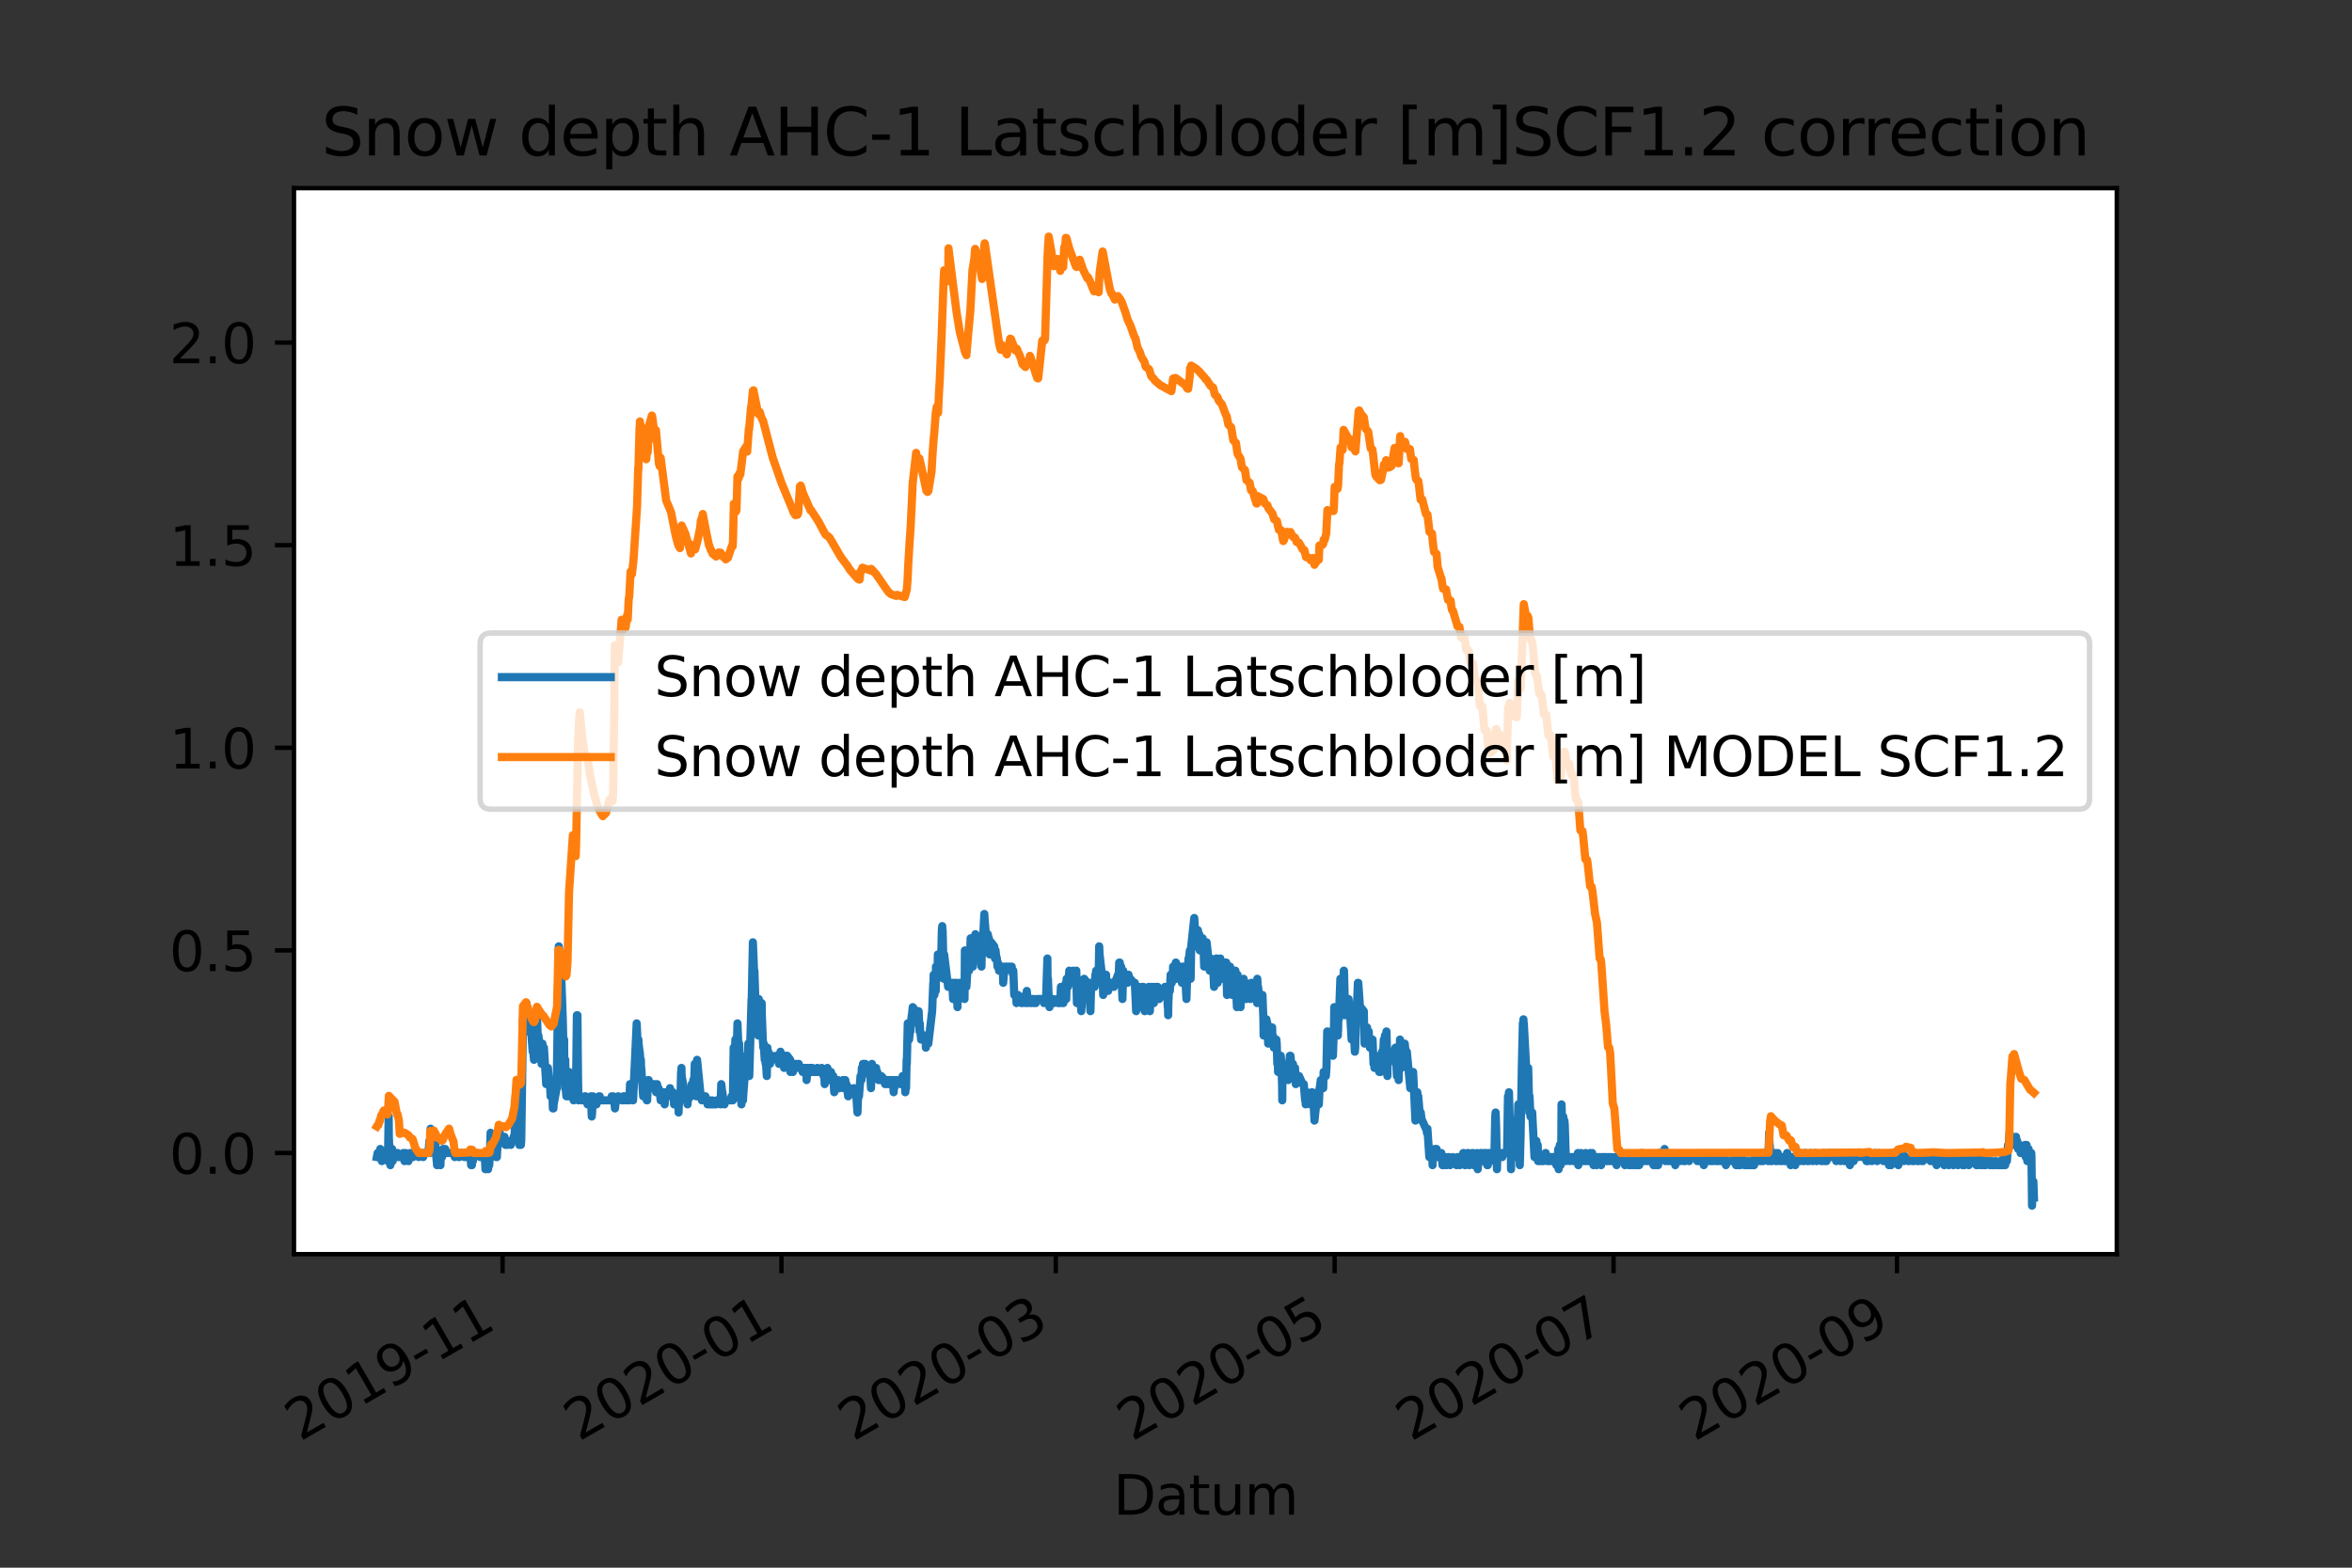 <?xml version="1.0" encoding="utf-8" standalone="no"?>
<!DOCTYPE svg PUBLIC "-//W3C//DTD SVG 1.1//EN"
  "http://www.w3.org/Graphics/SVG/1.1/DTD/svg11.dtd">
<svg height="288pt" version="1.1" viewBox="0 0 432 288" width="432pt" xmlns="http://www.w3.org/2000/svg" xmlns:xlink="http://www.w3.org/1999/xlink">
 <rect x="0" y="0" width="432" height="288" fill="#333333" stroke="none"/>
 <defs>
  <style type="text/css">*{stroke-linecap:butt;stroke-linejoin:round;}</style>
 </defs>
 <g id="figure_1">
  <g id="patch_1">
   <path d="M 0 288 
L 432 288 
L 432 0 
L 0 0 
z
" style="fill:none;"/>
  </g>
  <g id="axes_1">
   <g id="patch_2">
    <path d="M 54 230.4 
L 388.8 230.4 
L 388.8 34.56 
L 54 34.56 
z
" style="fill:#ffffff;"/>
   </g>
   <g id="matplotlib.axis_1">
    <g id="xtick_1">
     <g id="line2d_1">
      <defs>
       <path d="M 0 0 
L 0 3.5 
" id="mb262332cb6" style="stroke:#000000;stroke-width:0.8;"/>
      </defs>
      <g>
       <use style="stroke:#000000;stroke-width:0.8;" x="92.31" xlink:href="#mb262332cb6" y="230.4"/>
      </g>
     </g>
     <g id="text_1">
      <!-- 2019-11 -->
      <g transform="translate(55.086 264.872)rotate(-30)scale(0.1 -0.1)">
       <defs>
        <path d="M 1228 531 
L 3431 531 
L 3431 0 
L 469 0 
L 469 531 
Q 828 903 1448 1529 
Q 2069 2156 2228 2338 
Q 2531 2678 2651 2914 
Q 2772 3150 2772 3378 
Q 2772 3750 2511 3984 
Q 2250 4219 1831 4219 
Q 1534 4219 1204 4116 
Q 875 4013 500 3803 
L 500 4441 
Q 881 4594 1212 4672 
Q 1544 4750 1819 4750 
Q 2544 4750 2975 4387 
Q 3406 4025 3406 3419 
Q 3406 3131 3298 2873 
Q 3191 2616 2906 2266 
Q 2828 2175 2409 1742 
Q 1991 1309 1228 531 
z
" id="DejaVuSans-32" transform="scale(0.016)"/>
        <path d="M 2034 4250 
Q 1547 4250 1301 3770 
Q 1056 3291 1056 2328 
Q 1056 1369 1301 889 
Q 1547 409 2034 409 
Q 2525 409 2770 889 
Q 3016 1369 3016 2328 
Q 3016 3291 2770 3770 
Q 2525 4250 2034 4250 
z
M 2034 4750 
Q 2819 4750 3233 4129 
Q 3647 3509 3647 2328 
Q 3647 1150 3233 529 
Q 2819 -91 2034 -91 
Q 1250 -91 836 529 
Q 422 1150 422 2328 
Q 422 3509 836 4129 
Q 1250 4750 2034 4750 
z
" id="DejaVuSans-30" transform="scale(0.016)"/>
        <path d="M 794 531 
L 1825 531 
L 1825 4091 
L 703 3866 
L 703 4441 
L 1819 4666 
L 2450 4666 
L 2450 531 
L 3481 531 
L 3481 0 
L 794 0 
L 794 531 
z
" id="DejaVuSans-31" transform="scale(0.016)"/>
        <path d="M 703 97 
L 703 672 
Q 941 559 1184 500 
Q 1428 441 1663 441 
Q 2288 441 2617 861 
Q 2947 1281 2994 2138 
Q 2813 1869 2534 1725 
Q 2256 1581 1919 1581 
Q 1219 1581 811 2004 
Q 403 2428 403 3163 
Q 403 3881 828 4315 
Q 1253 4750 1959 4750 
Q 2769 4750 3195 4129 
Q 3622 3509 3622 2328 
Q 3622 1225 3098 567 
Q 2575 -91 1691 -91 
Q 1453 -91 1209 -44 
Q 966 3 703 97 
z
M 1959 2075 
Q 2384 2075 2632 2365 
Q 2881 2656 2881 3163 
Q 2881 3666 2632 3958 
Q 2384 4250 1959 4250 
Q 1534 4250 1286 3958 
Q 1038 3666 1038 3163 
Q 1038 2656 1286 2365 
Q 1534 2075 1959 2075 
z
" id="DejaVuSans-39" transform="scale(0.016)"/>
        <path d="M 313 2009 
L 1997 2009 
L 1997 1497 
L 313 1497 
L 313 2009 
z
" id="DejaVuSans-2d" transform="scale(0.016)"/>
       </defs>
       <use xlink:href="#DejaVuSans-32"/>
       <use x="63.623" xlink:href="#DejaVuSans-30"/>
       <use x="127.246" xlink:href="#DejaVuSans-31"/>
       <use x="190.869" xlink:href="#DejaVuSans-39"/>
       <use x="254.492" xlink:href="#DejaVuSans-2d"/>
       <use x="290.576" xlink:href="#DejaVuSans-31"/>
       <use x="354.199" xlink:href="#DejaVuSans-31"/>
      </g>
     </g>
    </g>
    <g id="xtick_2">
     <g id="line2d_2">
      <g>
       <use style="stroke:#000000;stroke-width:0.8;" x="143.533" xlink:href="#mb262332cb6" y="230.4"/>
      </g>
     </g>
     <g id="text_2">
      <!-- 2020-01 -->
      <g transform="translate(106.309 264.872)rotate(-30)scale(0.1 -0.1)">
       <use xlink:href="#DejaVuSans-32"/>
       <use x="63.623" xlink:href="#DejaVuSans-30"/>
       <use x="127.246" xlink:href="#DejaVuSans-32"/>
       <use x="190.869" xlink:href="#DejaVuSans-30"/>
       <use x="254.492" xlink:href="#DejaVuSans-2d"/>
       <use x="290.576" xlink:href="#DejaVuSans-30"/>
       <use x="354.199" xlink:href="#DejaVuSans-31"/>
      </g>
     </g>
    </g>
    <g id="xtick_3">
     <g id="line2d_3">
      <g>
       <use style="stroke:#000000;stroke-width:0.8;" x="193.917" xlink:href="#mb262332cb6" y="230.4"/>
      </g>
     </g>
     <g id="text_3">
      <!-- 2020-03 -->
      <g transform="translate(156.692 264.872)rotate(-30)scale(0.1 -0.1)">
       <defs>
        <path d="M 2597 2516 
Q 3050 2419 3304 2112 
Q 3559 1806 3559 1356 
Q 3559 666 3084 287 
Q 2609 -91 1734 -91 
Q 1441 -91 1130 -33 
Q 819 25 488 141 
L 488 750 
Q 750 597 1062 519 
Q 1375 441 1716 441 
Q 2309 441 2620 675 
Q 2931 909 2931 1356 
Q 2931 1769 2642 2001 
Q 2353 2234 1838 2234 
L 1294 2234 
L 1294 2753 
L 1863 2753 
Q 2328 2753 2575 2939 
Q 2822 3125 2822 3475 
Q 2822 3834 2567 4026 
Q 2313 4219 1838 4219 
Q 1578 4219 1281 4162 
Q 984 4106 628 3988 
L 628 4550 
Q 988 4650 1302 4700 
Q 1616 4750 1894 4750 
Q 2613 4750 3031 4423 
Q 3450 4097 3450 3541 
Q 3450 3153 3228 2886 
Q 3006 2619 2597 2516 
z
" id="DejaVuSans-33" transform="scale(0.016)"/>
       </defs>
       <use xlink:href="#DejaVuSans-32"/>
       <use x="63.623" xlink:href="#DejaVuSans-30"/>
       <use x="127.246" xlink:href="#DejaVuSans-32"/>
       <use x="190.869" xlink:href="#DejaVuSans-30"/>
       <use x="254.492" xlink:href="#DejaVuSans-2d"/>
       <use x="290.576" xlink:href="#DejaVuSans-30"/>
       <use x="354.199" xlink:href="#DejaVuSans-33"/>
      </g>
     </g>
    </g>
    <g id="xtick_4">
     <g id="line2d_4">
      <g>
       <use style="stroke:#000000;stroke-width:0.8;" x="245.14" xlink:href="#mb262332cb6" y="230.4"/>
      </g>
     </g>
     <g id="text_4">
      <!-- 2020-05 -->
      <g transform="translate(207.915 264.872)rotate(-30)scale(0.1 -0.1)">
       <defs>
        <path d="M 691 4666 
L 3169 4666 
L 3169 4134 
L 1269 4134 
L 1269 2991 
Q 1406 3038 1543 3061 
Q 1681 3084 1819 3084 
Q 2600 3084 3056 2656 
Q 3513 2228 3513 1497 
Q 3513 744 3044 326 
Q 2575 -91 1722 -91 
Q 1428 -91 1123 -41 
Q 819 9 494 109 
L 494 744 
Q 775 591 1075 516 
Q 1375 441 1709 441 
Q 2250 441 2565 725 
Q 2881 1009 2881 1497 
Q 2881 1984 2565 2268 
Q 2250 2553 1709 2553 
Q 1456 2553 1204 2497 
Q 953 2441 691 2322 
L 691 4666 
z
" id="DejaVuSans-35" transform="scale(0.016)"/>
       </defs>
       <use xlink:href="#DejaVuSans-32"/>
       <use x="63.623" xlink:href="#DejaVuSans-30"/>
       <use x="127.246" xlink:href="#DejaVuSans-32"/>
       <use x="190.869" xlink:href="#DejaVuSans-30"/>
       <use x="254.492" xlink:href="#DejaVuSans-2d"/>
       <use x="290.576" xlink:href="#DejaVuSans-30"/>
       <use x="354.199" xlink:href="#DejaVuSans-35"/>
      </g>
     </g>
    </g>
    <g id="xtick_5">
     <g id="line2d_5">
      <g>
       <use style="stroke:#000000;stroke-width:0.8;" x="296.363" xlink:href="#mb262332cb6" y="230.4"/>
      </g>
     </g>
     <g id="text_5">
      <!-- 2020-07 -->
      <g transform="translate(259.138 264.872)rotate(-30)scale(0.1 -0.1)">
       <defs>
        <path d="M 525 4666 
L 3525 4666 
L 3525 4397 
L 1831 0 
L 1172 0 
L 2766 4134 
L 525 4134 
L 525 4666 
z
" id="DejaVuSans-37" transform="scale(0.016)"/>
       </defs>
       <use xlink:href="#DejaVuSans-32"/>
       <use x="63.623" xlink:href="#DejaVuSans-30"/>
       <use x="127.246" xlink:href="#DejaVuSans-32"/>
       <use x="190.869" xlink:href="#DejaVuSans-30"/>
       <use x="254.492" xlink:href="#DejaVuSans-2d"/>
       <use x="290.576" xlink:href="#DejaVuSans-30"/>
       <use x="354.199" xlink:href="#DejaVuSans-37"/>
      </g>
     </g>
    </g>
    <g id="xtick_6">
     <g id="line2d_6">
      <g>
       <use style="stroke:#000000;stroke-width:0.8;" x="348.425" xlink:href="#mb262332cb6" y="230.4"/>
      </g>
     </g>
     <g id="text_6">
      <!-- 2020-09 -->
      <g transform="translate(311.2 264.872)rotate(-30)scale(0.1 -0.1)">
       <use xlink:href="#DejaVuSans-32"/>
       <use x="63.623" xlink:href="#DejaVuSans-30"/>
       <use x="127.246" xlink:href="#DejaVuSans-32"/>
       <use x="190.869" xlink:href="#DejaVuSans-30"/>
       <use x="254.492" xlink:href="#DejaVuSans-2d"/>
       <use x="290.576" xlink:href="#DejaVuSans-30"/>
       <use x="354.199" xlink:href="#DejaVuSans-39"/>
      </g>
     </g>
    </g>
    <g id="text_7">
     <!-- Datum -->
     <g transform="translate(204.487 278.271)scale(0.1 -0.1)">
      <defs>
       <path d="M 1259 4147 
L 1259 519 
L 2022 519 
Q 2988 519 3436 956 
Q 3884 1394 3884 2338 
Q 3884 3275 3436 3711 
Q 2988 4147 2022 4147 
L 1259 4147 
z
M 628 4666 
L 1925 4666 
Q 3281 4666 3915 4102 
Q 4550 3538 4550 2338 
Q 4550 1131 3912 565 
Q 3275 0 1925 0 
L 628 0 
L 628 4666 
z
" id="DejaVuSans-44" transform="scale(0.016)"/>
       <path d="M 2194 1759 
Q 1497 1759 1228 1600 
Q 959 1441 959 1056 
Q 959 750 1161 570 
Q 1363 391 1709 391 
Q 2188 391 2477 730 
Q 2766 1069 2766 1631 
L 2766 1759 
L 2194 1759 
z
M 3341 1997 
L 3341 0 
L 2766 0 
L 2766 531 
Q 2569 213 2275 61 
Q 1981 -91 1556 -91 
Q 1019 -91 701 211 
Q 384 513 384 1019 
Q 384 1609 779 1909 
Q 1175 2209 1959 2209 
L 2766 2209 
L 2766 2266 
Q 2766 2663 2505 2880 
Q 2244 3097 1772 3097 
Q 1472 3097 1187 3025 
Q 903 2953 641 2809 
L 641 3341 
Q 956 3463 1253 3523 
Q 1550 3584 1831 3584 
Q 2591 3584 2966 3190 
Q 3341 2797 3341 1997 
z
" id="DejaVuSans-61" transform="scale(0.016)"/>
       <path d="M 1172 4494 
L 1172 3500 
L 2356 3500 
L 2356 3053 
L 1172 3053 
L 1172 1153 
Q 1172 725 1289 603 
Q 1406 481 1766 481 
L 2356 481 
L 2356 0 
L 1766 0 
Q 1100 0 847 248 
Q 594 497 594 1153 
L 594 3053 
L 172 3053 
L 172 3500 
L 594 3500 
L 594 4494 
L 1172 4494 
z
" id="DejaVuSans-74" transform="scale(0.016)"/>
       <path d="M 544 1381 
L 544 3500 
L 1119 3500 
L 1119 1403 
Q 1119 906 1312 657 
Q 1506 409 1894 409 
Q 2359 409 2629 706 
Q 2900 1003 2900 1516 
L 2900 3500 
L 3475 3500 
L 3475 0 
L 2900 0 
L 2900 538 
Q 2691 219 2414 64 
Q 2138 -91 1772 -91 
Q 1169 -91 856 284 
Q 544 659 544 1381 
z
M 1991 3584 
L 1991 3584 
z
" id="DejaVuSans-75" transform="scale(0.016)"/>
       <path d="M 3328 2828 
Q 3544 3216 3844 3400 
Q 4144 3584 4550 3584 
Q 5097 3584 5394 3201 
Q 5691 2819 5691 2113 
L 5691 0 
L 5113 0 
L 5113 2094 
Q 5113 2597 4934 2840 
Q 4756 3084 4391 3084 
Q 3944 3084 3684 2787 
Q 3425 2491 3425 1978 
L 3425 0 
L 2847 0 
L 2847 2094 
Q 2847 2600 2669 2842 
Q 2491 3084 2119 3084 
Q 1678 3084 1418 2786 
Q 1159 2488 1159 1978 
L 1159 0 
L 581 0 
L 581 3500 
L 1159 3500 
L 1159 2956 
Q 1356 3278 1631 3431 
Q 1906 3584 2284 3584 
Q 2666 3584 2933 3390 
Q 3200 3197 3328 2828 
z
" id="DejaVuSans-6d" transform="scale(0.016)"/>
      </defs>
      <use xlink:href="#DejaVuSans-44"/>
      <use x="77.002" xlink:href="#DejaVuSans-61"/>
      <use x="138.281" xlink:href="#DejaVuSans-74"/>
      <use x="177.49" xlink:href="#DejaVuSans-75"/>
      <use x="240.869" xlink:href="#DejaVuSans-6d"/>
     </g>
    </g>
   </g>
   <g id="matplotlib.axis_2">
    <g id="ytick_1">
     <g id="line2d_7">
      <defs>
       <path d="M 0 0 
L -3.5 0 
" id="m181d3fba5d" style="stroke:#000000;stroke-width:0.8;"/>
      </defs>
      <g>
       <use style="stroke:#000000;stroke-width:0.8;" x="54" xlink:href="#m181d3fba5d" y="211.82"/>
      </g>
     </g>
     <g id="text_8">
      <!-- 0.0 -->
      <g transform="translate(31.097 215.62)scale(0.1 -0.1)">
       <defs>
        <path d="M 684 794 
L 1344 794 
L 1344 0 
L 684 0 
L 684 794 
z
" id="DejaVuSans-2e" transform="scale(0.016)"/>
       </defs>
       <use xlink:href="#DejaVuSans-30"/>
       <use x="63.623" xlink:href="#DejaVuSans-2e"/>
       <use x="95.41" xlink:href="#DejaVuSans-30"/>
      </g>
     </g>
    </g>
    <g id="ytick_2">
     <g id="line2d_8">
      <g>
       <use style="stroke:#000000;stroke-width:0.8;" x="54" xlink:href="#m181d3fba5d" y="174.598"/>
      </g>
     </g>
     <g id="text_9">
      <!-- 0.5 -->
      <g transform="translate(31.097 178.398)scale(0.1 -0.1)">
       <use xlink:href="#DejaVuSans-30"/>
       <use x="63.623" xlink:href="#DejaVuSans-2e"/>
       <use x="95.41" xlink:href="#DejaVuSans-35"/>
      </g>
     </g>
    </g>
    <g id="ytick_3">
     <g id="line2d_9">
      <g>
       <use style="stroke:#000000;stroke-width:0.8;" x="54" xlink:href="#m181d3fba5d" y="137.376"/>
      </g>
     </g>
     <g id="text_10">
      <!-- 1.0 -->
      <g transform="translate(31.097 141.176)scale(0.1 -0.1)">
       <use xlink:href="#DejaVuSans-31"/>
       <use x="63.623" xlink:href="#DejaVuSans-2e"/>
       <use x="95.41" xlink:href="#DejaVuSans-30"/>
      </g>
     </g>
    </g>
    <g id="ytick_4">
     <g id="line2d_10">
      <g>
       <use style="stroke:#000000;stroke-width:0.8;" x="54" xlink:href="#m181d3fba5d" y="100.154"/>
      </g>
     </g>
     <g id="text_11">
      <!-- 1.5 -->
      <g transform="translate(31.097 103.954)scale(0.1 -0.1)">
       <use xlink:href="#DejaVuSans-31"/>
       <use x="63.623" xlink:href="#DejaVuSans-2e"/>
       <use x="95.41" xlink:href="#DejaVuSans-35"/>
      </g>
     </g>
    </g>
    <g id="ytick_5">
     <g id="line2d_11">
      <g>
       <use style="stroke:#000000;stroke-width:0.8;" x="54" xlink:href="#m181d3fba5d" y="62.932"/>
      </g>
     </g>
     <g id="text_12">
      <!-- 2.0 -->
      <g transform="translate(31.097 66.732)scale(0.1 -0.1)">
       <use xlink:href="#DejaVuSans-32"/>
       <use x="63.623" xlink:href="#DejaVuSans-2e"/>
       <use x="95.41" xlink:href="#DejaVuSans-30"/>
      </g>
     </g>
    </g>
   </g>
   <g id="line2d_12">
    <path clip-path="url(#pb96a168318)" d="M 69.218 212.565 
L 69.358 211.82 
L 69.743 211.82 
L 69.778 212.565 
L 69.813 211.82 
L 69.848 211.076 
L 69.883 212.565 
L 69.918 211.82 
L 69.988 212.565 
L 70.023 211.82 
L 70.058 211.82 
L 70.128 213.309 
L 70.198 212.565 
L 70.303 211.82 
L 70.373 212.565 
L 70.408 211.82 
L 71.178 211.82 
L 71.248 213.309 
L 71.387 205.121 
L 71.422 208.843 
L 71.597 213.309 
L 71.702 214.054 
L 71.842 212.565 
L 71.877 213.309 
L 71.912 212.565 
L 72.017 211.076 
L 72.052 211.82 
L 72.122 213.309 
L 72.192 212.565 
L 72.367 212.565 
L 72.507 211.82 
L 72.542 211.82 
L 72.682 212.565 
L 72.717 212.565 
L 72.857 211.82 
L 73.032 211.82 
L 73.172 212.565 
L 73.417 212.565 
L 74.082 211.82 
L 74.117 211.82 
L 74.291 213.309 
L 74.326 213.309 
L 74.501 211.82 
L 74.641 212.565 
L 74.956 212.565 
L 75.026 213.309 
L 75.061 212.565 
L 75.201 212.565 
L 75.341 211.82 
L 75.516 211.82 
L 75.656 212.565 
L 75.866 212.565 
L 76.006 211.82 
L 76.811 211.82 
L 76.916 212.565 
L 77.056 211.82 
L 77.58 211.82 
L 77.72 212.565 
L 77.86 211.82 
L 78.7 211.82 
L 78.875 209.587 
L 78.945 211.82 
L 78.98 211.076 
L 79.085 207.354 
L 79.645 208.843 
L 79.82 210.332 
L 79.855 210.332 
L 79.925 209.587 
L 79.96 210.332 
L 80.205 213.309 
L 80.24 213.309 
L 80.275 214.054 
L 80.309 212.565 
L 80.449 211.82 
L 80.799 211.82 
L 80.904 214.054 
L 80.939 212.565 
L 81.184 212.565 
L 81.359 211.076 
L 81.604 211.076 
L 81.674 211.82 
L 81.709 211.076 
L 81.779 211.076 
L 81.919 211.82 
L 83.493 211.82 
L 83.528 212.565 
L 83.598 211.82 
L 84.193 211.82 
L 84.263 212.565 
L 84.298 211.82 
L 84.333 211.82 
L 84.368 212.565 
L 84.438 211.82 
L 84.718 211.82 
L 85.313 212.565 
L 85.453 211.82 
L 85.593 212.565 
L 85.628 212.565 
L 85.698 211.82 
L 85.733 212.565 
L 85.768 212.565 
L 85.908 211.82 
L 86.153 211.82 
L 86.188 212.565 
L 86.258 211.82 
L 86.362 211.82 
L 86.537 214.054 
L 86.607 213.309 
L 86.642 214.054 
L 86.677 214.054 
L 86.712 211.82 
L 86.782 212.565 
L 86.817 212.565 
L 86.852 213.309 
L 86.922 212.565 
L 87.167 212.565 
L 87.307 211.82 
L 87.552 211.82 
L 88.217 212.565 
L 89.057 212.565 
L 89.162 214.798 
L 89.301 211.82 
L 89.336 211.82 
L 89.441 214.054 
L 89.476 213.309 
L 89.651 214.798 
L 89.826 212.565 
L 89.861 214.054 
L 89.931 212.565 
L 89.966 212.565 
L 90.106 208.098 
L 90.246 210.332 
L 90.281 210.332 
L 90.316 211.076 
L 90.351 208.843 
L 90.386 209.587 
L 91.016 211.076 
L 91.121 212.565 
L 91.156 211.82 
L 91.226 211.82 
L 91.261 212.565 
L 91.296 211.82 
L 91.611 207.354 
L 91.751 208.098 
L 91.786 208.098 
L 91.891 209.587 
L 92.031 208.843 
L 92.38 208.843 
L 92.52 209.587 
L 92.66 208.843 
L 92.835 210.332 
L 92.975 209.587 
L 93.115 209.587 
L 93.15 210.332 
L 93.22 209.587 
L 93.815 210.332 
L 93.955 209.587 
L 94.27 209.587 
L 94.34 208.843 
L 94.375 209.587 
L 94.445 209.587 
L 94.62 206.609 
L 94.69 206.609 
L 94.865 203.632 
L 95.005 206.609 
L 95.11 206.609 
L 95.389 210.332 
L 95.424 208.843 
L 95.494 210.332 
L 95.634 209.587 
L 95.669 210.332 
L 95.739 209.587 
L 95.914 197.676 
L 96.054 187.254 
L 96.684 184.276 
L 96.964 189.487 
L 97.104 187.254 
L 97.174 187.254 
L 97.384 189.487 
L 97.419 189.487 
L 97.454 188.743 
L 97.524 189.487 
L 97.559 189.487 
L 97.839 193.209 
L 97.944 193.209 
L 98.084 194.698 
L 98.224 193.954 
L 98.328 193.954 
L 98.363 191.721 
L 98.433 193.954 
L 98.468 193.209 
L 98.608 185.765 
L 98.748 190.232 
L 98.888 190.232 
L 99.483 195.443 
L 99.623 191.721 
L 99.658 192.465 
L 99.903 192.465 
L 100.323 199.165 
L 100.568 196.187 
L 100.638 196.187 
L 100.883 199.165 
L 100.953 199.165 
L 100.988 198.421 
L 101.023 199.165 
L 101.128 201.398 
L 101.163 200.654 
L 101.198 200.654 
L 101.337 201.398 
L 101.442 199.909 
L 101.547 203.632 
L 101.617 202.887 
L 101.652 203.632 
L 101.687 202.887 
L 102.247 199.909 
L 102.632 173.854 
L 102.737 174.598 
L 102.947 179.065 
L 103.017 178.321 
L 103.052 178.321 
L 103.367 187.254 
L 103.577 196.187 
L 103.612 190.976 
L 103.647 195.443 
L 103.787 199.909 
L 103.822 194.698 
L 103.892 199.909 
L 104.032 201.398 
L 104.486 201.398 
L 104.521 196.932 
L 105.151 201.398 
L 105.221 197.676 
L 105.291 200.654 
L 105.361 202.143 
L 105.396 201.398 
L 105.466 200.654 
L 105.501 201.398 
L 105.536 201.398 
L 105.676 200.654 
L 105.781 201.398 
L 105.956 186.51 
L 105.991 187.998 
L 106.061 186.51 
L 106.166 197.676 
L 106.236 202.143 
L 106.306 201.398 
L 106.621 201.398 
L 106.761 202.143 
L 107.251 202.143 
L 107.39 201.398 
L 107.53 202.143 
L 107.565 201.398 
L 107.635 202.143 
L 107.81 202.143 
L 107.915 202.887 
L 107.985 202.143 
L 108.02 202.887 
L 108.125 202.887 
L 108.195 202.143 
L 108.23 202.887 
L 108.405 202.887 
L 108.545 201.398 
L 108.685 205.121 
L 108.755 204.376 
L 108.895 201.398 
L 108.965 202.143 
L 109.42 202.143 
L 109.56 202.887 
L 109.7 202.143 
L 109.91 202.143 
L 110.015 201.398 
L 110.12 202.143 
L 110.155 201.398 
L 110.225 202.143 
L 112.289 202.143 
L 112.359 201.398 
L 112.394 202.143 
L 112.499 202.143 
L 112.604 201.398 
L 112.744 202.143 
L 112.814 202.143 
L 112.954 203.632 
L 113.129 202.143 
L 113.513 202.143 
L 113.548 201.398 
L 114.213 202.143 
L 114.353 202.143 
L 114.493 201.398 
L 114.563 201.398 
L 114.598 202.143 
L 114.668 201.398 
L 115.053 201.398 
L 115.088 202.143 
L 115.158 201.398 
L 115.333 201.398 
L 115.438 202.143 
L 115.578 201.398 
L 115.613 202.143 
L 115.718 199.165 
L 115.858 201.398 
L 116.138 201.398 
L 116.278 202.143 
L 116.942 187.998 
L 116.977 188.743 
L 117.117 191.721 
L 117.187 191.721 
L 117.257 190.976 
L 117.292 191.721 
L 117.467 193.209 
L 117.502 193.209 
L 117.677 195.443 
L 117.712 194.698 
L 117.747 196.187 
L 117.782 196.187 
L 118.132 201.398 
L 118.237 201.398 
L 118.412 199.165 
L 118.517 201.398 
L 118.552 200.654 
L 118.622 200.654 
L 118.692 199.909 
L 118.797 202.143 
L 118.867 202.143 
L 119.007 198.421 
L 119.042 198.421 
L 119.077 199.909 
L 119.147 198.421 
L 119.182 199.165 
L 119.741 199.909 
L 119.846 199.165 
L 119.916 199.909 
L 119.951 199.165 
L 120.021 199.165 
L 120.126 199.909 
L 120.266 199.165 
L 120.301 199.165 
L 120.441 199.909 
L 120.476 199.909 
L 120.511 200.654 
L 120.581 199.909 
L 120.651 199.909 
L 120.686 199.165 
L 120.756 199.909 
L 120.966 199.909 
L 121.106 200.654 
L 121.176 200.654 
L 121.351 202.143 
L 121.526 200.654 
L 121.666 200.654 
L 121.701 201.398 
L 121.771 200.654 
L 121.911 200.654 
L 122.086 202.887 
L 122.296 200.654 
L 122.365 201.398 
L 122.995 200.654 
L 123.065 199.909 
L 123.1 200.654 
L 123.17 200.654 
L 123.205 201.398 
L 123.275 200.654 
L 123.31 200.654 
L 123.45 201.398 
L 123.59 200.654 
L 123.73 201.398 
L 123.765 201.398 
L 123.8 202.887 
L 123.87 202.143 
L 123.905 202.143 
L 124.045 201.398 
L 124.08 201.398 
L 124.22 202.143 
L 124.29 202.143 
L 124.36 202.887 
L 124.395 202.143 
L 124.43 202.143 
L 124.57 201.398 
L 124.64 204.376 
L 124.675 202.887 
L 124.71 202.887 
L 124.885 201.398 
L 124.99 201.398 
L 125.095 196.932 
L 125.13 197.676 
L 125.165 196.187 
L 125.2 197.676 
L 125.864 201.398 
L 126.039 201.398 
L 126.074 202.143 
L 126.144 201.398 
L 126.179 201.398 
L 126.284 202.887 
L 126.319 202.143 
L 126.389 202.143 
L 126.529 201.398 
L 126.949 201.398 
L 127.054 199.165 
L 127.124 199.909 
L 127.194 200.654 
L 127.334 198.421 
L 127.369 198.421 
L 127.404 199.165 
L 127.474 198.421 
L 127.509 198.421 
L 127.614 195.443 
L 127.684 199.165 
L 127.719 195.443 
L 127.894 201.398 
L 127.964 201.398 
L 128.034 194.698 
L 128.698 201.398 
L 128.873 201.398 
L 128.908 202.143 
L 128.978 201.398 
L 129.573 201.398 
L 129.713 202.143 
L 129.923 202.143 
L 129.958 202.887 
L 130.028 202.143 
L 130.063 202.143 
L 130.203 202.887 
L 130.308 202.887 
L 130.343 202.143 
L 130.413 202.887 
L 130.728 202.887 
L 130.798 202.143 
L 130.833 202.887 
L 131.497 202.887 
L 131.637 202.143 
L 132.267 202.143 
L 132.337 202.887 
L 132.477 199.165 
L 132.652 200.654 
L 132.687 200.654 
L 132.862 202.143 
L 132.967 202.143 
L 133.072 202.887 
L 133.212 202.143 
L 134.331 202.143 
L 134.366 201.398 
L 134.436 202.143 
L 134.611 202.143 
L 134.751 192.465 
L 134.856 195.443 
L 134.891 195.443 
L 135.066 190.976 
L 135.101 191.721 
L 135.171 195.443 
L 135.206 193.209 
L 135.241 193.209 
L 135.276 193.954 
L 135.311 193.209 
L 135.451 187.998 
L 135.661 193.209 
L 135.731 191.721 
L 135.766 191.721 
L 135.906 196.932 
L 135.941 196.932 
L 136.081 202.143 
L 136.151 202.143 
L 136.186 202.887 
L 136.221 196.187 
L 136.291 197.676 
L 136.361 196.187 
L 136.431 202.143 
L 136.466 202.143 
L 136.501 201.398 
L 137.061 193.954 
L 137.236 196.932 
L 137.271 196.932 
L 137.445 191.721 
L 137.585 197.676 
L 137.62 197.676 
L 138.04 183.532 
L 138.075 183.532 
L 138.285 173.11 
L 138.495 178.321 
L 138.565 178.321 
L 138.88 187.998 
L 138.915 186.51 
L 138.985 187.998 
L 139.055 185.765 
L 139.16 188.743 
L 139.195 187.998 
L 139.23 189.487 
L 139.265 190.232 
L 139.37 183.532 
L 139.44 185.765 
L 139.475 185.765 
L 139.51 186.51 
L 139.545 185.021 
L 139.58 185.021 
L 139.685 184.276 
L 139.86 185.765 
L 139.895 184.276 
L 139.93 186.51 
L 140.105 190.976 
L 140.21 192.465 
L 140.28 191.721 
L 140.454 194.698 
L 140.524 193.954 
L 140.629 195.443 
L 140.664 194.698 
L 140.699 195.443 
L 140.839 197.676 
L 140.944 192.465 
L 141.049 194.698 
L 141.119 193.209 
L 141.189 193.954 
L 141.364 193.954 
L 141.434 195.443 
L 141.504 194.698 
L 141.784 194.698 
L 141.819 193.954 
L 141.889 194.698 
L 141.924 194.698 
L 142.589 193.954 
L 142.904 193.954 
L 143.079 195.443 
L 143.254 193.954 
L 143.289 193.954 
L 143.358 193.209 
L 143.393 193.954 
L 143.568 193.954 
L 143.603 194.698 
L 143.673 193.954 
L 143.848 193.954 
L 144.023 196.187 
L 144.198 193.954 
L 144.268 194.698 
L 144.303 193.954 
L 144.583 193.954 
L 145.143 194.698 
L 145.178 196.932 
L 145.248 196.187 
L 145.283 196.187 
L 145.353 195.443 
L 145.388 196.187 
L 145.598 196.187 
L 145.633 196.932 
L 145.703 196.187 
L 146.088 196.187 
L 146.123 195.443 
L 146.193 196.187 
L 146.507 196.187 
L 146.647 195.443 
L 146.717 195.443 
L 146.857 196.187 
L 147.277 196.187 
L 147.417 196.932 
L 147.487 196.187 
L 148.082 196.187 
L 148.152 198.421 
L 148.222 197.676 
L 148.362 196.187 
L 148.502 196.932 
L 148.537 196.932 
L 148.677 196.187 
L 148.992 196.187 
L 149.097 196.932 
L 149.202 196.187 
L 149.341 196.932 
L 149.971 196.932 
L 150.111 196.187 
L 150.251 196.932 
L 150.356 196.932 
L 150.916 196.187 
L 151.056 196.932 
L 151.196 196.932 
L 151.266 197.676 
L 151.301 196.932 
L 151.371 196.932 
L 151.476 199.165 
L 151.511 198.421 
L 151.686 196.932 
L 151.896 196.932 
L 151.966 196.187 
L 152.001 196.932 
L 152.281 196.932 
L 152.316 198.421 
L 152.385 197.676 
L 152.455 197.676 
L 152.595 196.932 
L 152.63 196.932 
L 152.77 197.676 
L 152.91 197.676 
L 152.98 198.421 
L 153.015 197.676 
L 153.05 197.676 
L 153.225 200.654 
L 153.855 199.165 
L 153.925 198.421 
L 153.96 199.165 
L 153.995 199.165 
L 154.135 199.909 
L 154.205 199.909 
L 154.345 199.165 
L 154.8 199.165 
L 154.835 198.421 
L 154.905 199.165 
L 154.94 199.165 
L 154.975 199.909 
L 155.045 199.165 
L 155.15 199.165 
L 155.255 198.421 
L 155.429 199.909 
L 155.464 199.165 
L 155.534 199.909 
L 155.604 199.909 
L 155.779 201.398 
L 155.814 201.398 
L 155.954 199.909 
L 156.094 200.654 
L 156.129 199.909 
L 156.689 200.654 
L 156.829 199.909 
L 156.969 200.654 
L 157.074 200.654 
L 157.214 201.398 
L 157.284 201.398 
L 157.494 204.376 
L 157.634 200.654 
L 157.669 200.654 
L 157.774 201.398 
L 158.054 197.676 
L 158.089 198.421 
L 158.159 197.676 
L 158.194 197.676 
L 158.229 198.421 
L 158.264 196.932 
L 158.299 196.187 
L 158.334 196.932 
L 158.368 197.676 
L 158.508 195.443 
L 158.578 195.443 
L 158.718 196.187 
L 158.753 196.187 
L 158.788 195.443 
L 158.858 196.187 
L 158.893 196.187 
L 158.928 195.443 
L 158.963 196.187 
L 158.998 196.932 
L 159.803 196.932 
L 159.978 199.909 
L 160.153 195.443 
L 160.293 196.932 
L 160.433 196.187 
L 160.643 196.187 
L 160.818 197.676 
L 160.923 196.187 
L 160.958 196.932 
L 161.133 196.932 
L 161.273 197.676 
L 161.343 197.676 
L 161.377 198.421 
L 161.447 197.676 
L 161.552 197.676 
L 161.692 198.421 
L 161.727 198.421 
L 161.867 197.676 
L 162.532 198.421 
L 162.567 199.165 
L 162.637 198.421 
L 162.672 198.421 
L 162.707 199.165 
L 162.777 198.421 
L 162.847 198.421 
L 162.917 199.165 
L 162.952 198.421 
L 163.197 198.421 
L 163.302 199.165 
L 163.442 198.421 
L 164.002 198.421 
L 164.142 200.654 
L 164.177 199.909 
L 164.247 199.909 
L 164.421 198.421 
L 164.491 198.421 
L 164.631 199.165 
L 164.736 199.165 
L 164.771 198.421 
L 165.436 199.165 
L 165.646 199.165 
L 165.786 197.676 
L 165.891 199.165 
L 165.926 198.421 
L 165.996 198.421 
L 166.066 197.676 
L 166.101 198.421 
L 166.206 198.421 
L 166.276 200.654 
L 166.346 199.909 
L 166.416 199.909 
L 166.521 194.698 
L 166.556 195.443 
L 166.731 187.998 
L 166.801 189.487 
L 166.976 190.976 
L 167.186 188.743 
L 167.221 189.487 
L 167.256 188.743 
L 167.465 186.51 
L 167.5 186.51 
L 167.64 185.021 
L 168.235 185.765 
L 168.41 187.254 
L 168.48 186.51 
L 168.515 187.254 
L 168.55 187.998 
L 168.585 186.51 
L 168.69 186.51 
L 168.725 185.765 
L 168.76 186.51 
L 168.9 189.487 
L 168.935 187.998 
L 169.005 189.487 
L 169.04 189.487 
L 169.18 190.976 
L 169.32 190.232 
L 169.355 190.232 
L 169.495 190.976 
L 169.565 190.232 
L 169.6 190.976 
L 169.67 190.976 
L 169.775 190.232 
L 169.915 190.976 
L 170.02 190.976 
L 170.055 192.465 
L 170.125 190.976 
L 170.265 190.232 
L 170.404 191.721 
L 170.439 190.232 
L 170.509 191.721 
L 171.209 185.765 
L 171.419 180.554 
L 171.454 180.554 
L 171.489 179.065 
L 171.524 182.043 
L 171.559 182.043 
L 171.629 182.787 
L 171.734 179.065 
L 171.874 182.043 
L 171.909 177.576 
L 172.014 178.321 
L 172.119 177.576 
L 172.189 179.81 
L 172.259 175.343 
L 172.294 176.832 
L 172.329 177.576 
L 172.364 175.343 
L 172.434 176.832 
L 172.539 178.321 
L 172.574 177.576 
L 172.784 177.576 
L 172.819 178.321 
L 172.994 170.876 
L 173.064 170.132 
L 173.099 171.621 
L 173.134 170.876 
L 173.344 179.81 
L 173.413 175.343 
L 174.148 181.298 
L 174.183 180.554 
L 174.253 181.298 
L 174.288 181.298 
L 174.428 180.554 
L 174.918 180.554 
L 175.058 183.532 
L 175.093 182.043 
L 175.128 182.043 
L 175.163 182.787 
L 175.268 180.554 
L 175.303 181.298 
L 175.373 180.554 
L 175.443 180.554 
L 175.513 181.298 
L 175.548 180.554 
L 175.653 180.554 
L 175.863 185.021 
L 175.898 183.532 
L 176.038 181.298 
L 176.213 181.298 
L 176.248 180.554 
L 176.283 181.298 
L 176.877 181.298 
L 176.982 182.043 
L 177.017 181.298 
L 177.052 182.787 
L 177.157 183.532 
L 177.227 174.598 
L 177.262 175.343 
L 177.507 181.298 
L 177.892 174.598 
L 177.997 178.321 
L 178.032 176.087 
L 178.067 175.343 
L 178.102 176.087 
L 178.137 176.832 
L 178.277 172.365 
L 178.417 176.832 
L 178.452 177.576 
L 178.522 176.832 
L 178.557 176.832 
L 178.592 176.087 
L 178.627 176.832 
L 178.697 177.576 
L 178.837 175.343 
L 178.872 175.343 
L 179.152 171.621 
L 179.816 172.365 
L 179.956 173.11 
L 180.026 173.11 
L 180.271 177.576 
L 180.341 174.598 
L 180.376 175.343 
L 180.411 175.343 
L 180.796 167.899 
L 180.831 168.643 
L 181.076 171.621 
L 181.426 171.621 
L 181.566 172.365 
L 181.636 172.365 
L 181.776 175.343 
L 181.951 173.11 
L 181.986 173.854 
L 182.056 173.11 
L 182.615 173.854 
L 182.755 176.087 
L 182.79 175.343 
L 182.825 175.343 
L 182.86 174.598 
L 182.93 175.343 
L 183.07 176.087 
L 183.105 176.087 
L 183.21 177.576 
L 183.245 176.832 
L 183.28 176.832 
L 183.42 177.576 
L 183.455 177.576 
L 183.49 178.321 
L 183.56 177.576 
L 183.63 177.576 
L 183.665 178.321 
L 183.735 177.576 
L 184.19 177.576 
L 184.26 180.554 
L 184.365 179.065 
L 184.4 179.065 
L 184.54 177.576 
L 184.575 177.576 
L 184.715 178.321 
L 184.75 178.321 
L 184.89 177.576 
L 185.659 177.576 
L 185.764 178.321 
L 185.834 177.576 
L 185.869 178.321 
L 185.939 178.321 
L 186.079 179.065 
L 186.114 178.321 
L 186.149 179.065 
L 186.289 182.787 
L 186.639 182.787 
L 186.709 184.276 
L 186.779 183.532 
L 186.919 183.532 
L 186.989 182.787 
L 187.024 183.532 
L 187.479 183.532 
L 187.619 184.276 
L 187.759 184.276 
L 187.794 183.532 
L 188.354 182.787 
L 188.388 184.276 
L 188.458 183.532 
L 188.493 183.532 
L 188.598 182.043 
L 188.738 183.532 
L 188.843 184.276 
L 188.983 183.532 
L 189.263 183.532 
L 189.403 184.276 
L 189.438 184.276 
L 189.578 183.532 
L 189.823 183.532 
L 189.928 184.276 
L 189.963 183.532 
L 190.033 184.276 
L 190.243 184.276 
L 190.383 183.532 
L 191.677 183.532 
L 191.747 184.276 
L 191.782 183.532 
L 192.132 183.532 
L 192.377 176.087 
L 192.412 179.81 
L 192.482 179.81 
L 192.657 184.276 
L 192.727 184.276 
L 192.762 185.021 
L 192.797 184.276 
L 192.937 183.532 
L 193.427 183.532 
L 193.567 184.276 
L 194.197 183.532 
L 194.337 184.276 
L 194.721 184.276 
L 194.861 181.298 
L 194.931 182.043 
L 195.001 182.043 
L 195.141 184.276 
L 195.316 184.276 
L 195.491 182.043 
L 195.631 183.532 
L 195.666 183.532 
L 195.771 180.554 
L 195.841 183.532 
L 195.911 179.81 
L 195.946 180.554 
L 196.051 180.554 
L 196.156 181.298 
L 196.401 178.321 
L 196.436 178.321 
L 196.996 180.554 
L 197.136 178.321 
L 197.241 179.81 
L 197.276 179.065 
L 197.415 179.065 
L 197.485 180.554 
L 197.555 179.81 
L 197.625 179.81 
L 197.66 180.554 
L 197.695 178.321 
L 197.73 181.298 
L 197.8 184.276 
L 197.905 179.81 
L 198.045 182.787 
L 198.08 184.276 
L 198.15 183.532 
L 198.22 183.532 
L 198.395 182.043 
L 198.605 185.765 
L 198.64 185.021 
L 198.675 185.021 
L 198.815 181.298 
L 198.85 182.043 
L 198.99 183.532 
L 199.06 183.532 
L 199.13 179.81 
L 199.69 180.554 
L 199.725 181.298 
L 199.795 180.554 
L 200.075 180.554 
L 200.285 185.765 
L 200.424 180.554 
L 200.949 180.554 
L 201.054 181.298 
L 201.194 179.065 
L 201.264 179.065 
L 201.334 178.321 
L 201.369 179.065 
L 201.614 179.065 
L 201.754 178.321 
L 201.789 179.81 
L 201.824 177.576 
L 201.894 173.854 
L 201.964 175.343 
L 202.559 180.554 
L 202.629 182.787 
L 202.664 181.298 
L 202.804 179.81 
L 202.839 180.554 
L 202.909 179.81 
L 202.979 179.81 
L 203.049 179.065 
L 203.084 179.81 
L 203.119 179.81 
L 203.154 179.065 
L 203.189 180.554 
L 203.224 179.81 
L 203.364 180.554 
L 203.468 180.554 
L 203.538 182.043 
L 203.608 181.298 
L 203.713 181.298 
L 203.853 180.554 
L 204.343 180.554 
L 204.483 181.298 
L 204.588 181.298 
L 204.728 180.554 
L 204.763 180.554 
L 205.358 179.065 
L 205.428 180.554 
L 205.568 176.832 
L 205.673 176.832 
L 205.848 178.321 
L 205.918 177.576 
L 205.953 178.321 
L 206.163 183.532 
L 206.198 182.043 
L 206.303 178.321 
L 206.373 179.065 
L 206.477 179.065 
L 206.547 179.81 
L 206.582 179.065 
L 206.617 179.065 
L 206.757 179.81 
L 206.827 179.065 
L 206.862 179.81 
L 206.932 179.81 
L 207.072 180.554 
L 207.107 180.554 
L 207.282 179.065 
L 207.422 179.81 
L 207.597 179.81 
L 208.262 180.554 
L 208.437 180.554 
L 208.682 185.765 
L 208.717 185.021 
L 208.857 181.298 
L 208.927 181.298 
L 209.032 182.043 
L 209.172 181.298 
L 209.382 185.021 
L 209.521 182.043 
L 209.626 182.043 
L 209.766 181.298 
L 210.011 181.298 
L 210.256 185.765 
L 210.396 182.043 
L 210.431 182.043 
L 210.991 181.298 
L 211.201 185.765 
L 211.376 181.298 
L 211.516 182.043 
L 211.726 182.043 
L 211.796 181.298 
L 211.831 182.043 
L 211.936 184.276 
L 212.006 182.043 
L 212.076 182.787 
L 212.146 182.787 
L 212.251 181.298 
L 212.286 182.043 
L 212.46 182.043 
L 212.6 181.298 
L 212.635 181.298 
L 212.845 183.532 
L 212.915 183.532 
L 213.09 182.043 
L 213.265 182.043 
L 213.825 182.787 
L 213.965 181.298 
L 214.105 182.043 
L 214.245 181.298 
L 214.315 181.298 
L 214.49 185.021 
L 214.525 184.276 
L 214.56 186.51 
L 214.595 184.276 
L 214.735 181.298 
L 214.84 181.298 
L 214.875 182.043 
L 215.015 179.065 
L 215.155 179.81 
L 215.19 179.81 
L 215.225 180.554 
L 215.26 179.81 
L 215.365 179.065 
L 215.399 179.81 
L 215.434 179.065 
L 215.469 177.576 
L 215.539 178.321 
L 215.644 178.321 
L 215.679 177.576 
L 215.749 178.321 
L 215.784 178.321 
L 215.959 176.832 
L 215.994 176.832 
L 216.099 179.81 
L 216.659 178.321 
L 216.799 177.576 
L 216.834 177.576 
L 216.974 179.81 
L 217.009 179.065 
L 217.044 179.81 
L 217.079 180.554 
L 217.114 179.81 
L 217.324 177.576 
L 217.464 178.321 
L 217.499 177.576 
L 217.569 178.321 
L 217.639 178.321 
L 217.919 183.532 
L 218.059 179.065 
L 218.304 176.087 
L 218.374 176.087 
L 218.548 174.598 
L 218.688 179.81 
L 218.793 173.854 
L 219.353 168.643 
L 219.668 173.854 
L 219.808 171.621 
L 219.878 171.621 
L 220.018 170.876 
L 220.158 171.621 
L 220.263 171.621 
L 220.368 174.598 
L 220.403 173.11 
L 220.543 174.598 
L 220.683 173.11 
L 220.858 173.11 
L 220.893 172.365 
L 220.963 173.11 
L 221.033 173.11 
L 221.173 177.576 
L 221.208 175.343 
L 221.313 173.854 
L 221.383 174.598 
L 221.522 173.11 
L 221.627 173.11 
L 222.187 178.321 
L 222.327 176.087 
L 222.397 176.087 
L 222.537 176.832 
L 222.782 176.832 
L 222.992 181.298 
L 223.167 176.832 
L 223.237 176.832 
L 223.377 176.087 
L 223.517 176.087 
L 223.657 180.554 
L 223.692 177.576 
L 223.727 177.576 
L 223.797 176.832 
L 223.832 177.576 
L 223.867 177.576 
L 223.902 178.321 
L 223.937 176.832 
L 224.112 176.832 
L 224.147 176.087 
L 224.217 176.832 
L 224.252 176.832 
L 224.392 177.576 
L 224.426 177.576 
L 224.461 179.81 
L 225.056 176.832 
L 225.126 177.576 
L 225.161 176.832 
L 225.231 176.832 
L 225.371 182.787 
L 225.441 178.321 
L 225.476 179.81 
L 225.546 179.81 
L 225.581 180.554 
L 225.686 177.576 
L 225.721 178.321 
L 225.861 177.576 
L 225.931 177.576 
L 226.071 178.321 
L 226.106 178.321 
L 226.351 182.787 
L 226.386 182.043 
L 226.561 178.321 
L 226.596 178.321 
L 226.701 179.065 
L 226.841 178.321 
L 226.911 178.321 
L 227.156 184.276 
L 227.191 185.021 
L 227.296 179.065 
L 227.855 185.021 
L 227.995 180.554 
L 228.065 181.298 
L 228.1 180.554 
L 228.38 180.554 
L 228.415 179.81 
L 228.485 180.554 
L 228.625 180.554 
L 228.66 183.532 
L 228.73 180.554 
L 228.8 180.554 
L 228.905 183.532 
L 228.975 182.043 
L 229.605 182.043 
L 229.675 183.532 
L 229.815 180.554 
L 229.92 180.554 
L 230.06 182.043 
L 230.095 181.298 
L 230.759 182.787 
L 230.864 182.787 
L 230.899 184.276 
L 230.934 179.81 
L 231.004 181.298 
L 231.074 181.298 
L 231.249 182.787 
L 231.354 182.787 
L 231.459 183.532 
L 231.599 182.787 
L 231.739 182.787 
L 231.809 183.532 
L 231.844 182.787 
L 231.879 182.787 
L 232.054 187.254 
L 232.089 190.232 
L 232.159 189.487 
L 232.229 187.998 
L 232.264 190.232 
L 232.299 189.487 
L 232.439 187.254 
L 232.614 187.254 
L 232.754 187.998 
L 232.789 187.998 
L 232.929 191.721 
L 233.523 189.487 
L 233.663 188.743 
L 233.698 191.721 
L 233.768 190.232 
L 233.803 190.232 
L 233.978 192.465 
L 234.118 190.976 
L 234.258 191.721 
L 234.398 191.721 
L 234.433 190.976 
L 234.503 191.721 
L 234.608 195.443 
L 234.643 193.954 
L 234.678 193.954 
L 234.748 196.932 
L 234.818 194.698 
L 234.853 194.698 
L 234.993 193.954 
L 235.063 193.954 
L 235.203 194.698 
L 235.238 193.954 
L 235.308 194.698 
L 235.483 199.165 
L 235.518 202.143 
L 235.553 196.932 
L 235.693 195.443 
L 235.763 196.187 
L 236.358 196.932 
L 236.393 196.187 
L 236.427 197.676 
L 236.462 196.932 
L 236.602 198.421 
L 236.917 193.954 
L 237.022 193.954 
L 237.232 196.187 
L 237.407 196.187 
L 237.477 195.443 
L 237.512 196.187 
L 237.862 196.187 
L 238.002 199.165 
L 238.107 197.676 
L 238.177 198.421 
L 238.212 197.676 
L 238.597 197.676 
L 239.262 199.165 
L 239.471 199.165 
L 239.716 202.143 
L 239.786 202.143 
L 239.821 202.887 
L 239.856 201.398 
L 239.961 201.398 
L 240.066 200.654 
L 240.206 201.398 
L 240.451 201.398 
L 240.591 202.143 
L 240.626 201.398 
L 240.661 202.887 
L 240.696 202.143 
L 240.766 202.143 
L 240.941 200.654 
L 241.011 200.654 
L 241.151 202.143 
L 241.221 201.398 
L 241.256 202.143 
L 241.431 205.865 
L 241.991 200.654 
L 242.166 202.143 
L 242.236 202.887 
L 242.376 199.909 
L 242.411 199.909 
L 242.585 198.421 
L 242.655 198.421 
L 242.795 199.165 
L 242.865 199.165 
L 243.005 199.909 
L 243.04 199.909 
L 243.11 196.932 
L 243.18 197.676 
L 243.355 197.676 
L 243.39 196.932 
L 243.46 197.676 
L 243.53 197.676 
L 243.635 196.187 
L 243.775 189.487 
L 243.845 189.487 
L 243.985 190.976 
L 244.125 190.232 
L 244.265 190.232 
L 244.825 193.954 
L 245.035 187.998 
L 245.07 185.021 
L 245.14 185.765 
L 245.28 185.765 
L 245.489 189.487 
L 245.524 187.998 
L 245.594 188.743 
L 245.629 188.743 
L 245.734 190.232 
L 245.699 187.998 
L 245.769 189.487 
L 245.839 185.021 
L 245.874 187.254 
L 245.909 187.254 
L 246.189 179.81 
L 246.434 185.765 
L 246.574 185.765 
L 246.644 182.787 
L 246.819 178.321 
L 246.854 178.321 
L 247.064 186.51 
L 247.694 183.532 
L 247.869 185.021 
L 247.904 185.021 
L 248.254 190.976 
L 248.359 190.232 
L 248.498 190.976 
L 248.743 190.976 
L 248.848 193.209 
L 248.918 192.465 
L 249.128 185.021 
L 249.163 185.765 
L 249.198 185.765 
L 249.408 180.554 
L 249.478 180.554 
L 249.793 185.021 
L 249.898 185.021 
L 250.493 185.765 
L 250.633 191.721 
L 250.738 189.487 
L 250.773 190.232 
L 250.808 190.232 
L 250.913 188.743 
L 250.948 189.487 
L 251.053 189.487 
L 251.088 188.743 
L 251.158 189.487 
L 251.263 189.487 
L 251.368 190.976 
L 251.403 189.487 
L 251.472 190.976 
L 251.507 190.976 
L 251.612 192.465 
L 251.647 191.721 
L 251.787 190.976 
L 252.102 190.976 
L 252.277 195.443 
L 252.417 194.698 
L 252.452 196.187 
L 252.522 194.698 
L 252.662 193.954 
L 252.732 193.954 
L 253.327 196.932 
L 253.467 196.187 
L 253.502 196.187 
L 253.572 196.932 
L 253.607 196.187 
L 253.677 196.187 
L 253.852 193.209 
L 253.922 193.954 
L 253.957 193.209 
L 254.062 193.209 
L 254.167 190.976 
L 254.237 191.721 
L 254.272 191.721 
L 254.377 190.232 
L 254.412 190.976 
L 254.516 190.976 
L 254.656 189.487 
L 254.761 193.209 
L 254.831 197.676 
L 254.866 194.698 
L 254.971 195.443 
L 255.146 193.954 
L 255.286 193.954 
L 255.321 194.698 
L 255.356 193.209 
L 255.391 193.954 
L 255.531 193.954 
L 255.566 193.209 
L 256.161 193.209 
L 256.301 192.465 
L 256.336 192.465 
L 256.581 197.676 
L 256.651 196.932 
L 256.826 196.932 
L 256.861 196.187 
L 256.896 198.421 
L 256.931 196.932 
L 257.036 193.209 
L 257.071 193.954 
L 257.141 190.976 
L 257.176 191.721 
L 257.386 196.187 
L 257.455 193.954 
L 257.525 194.698 
L 257.665 193.954 
L 257.91 193.954 
L 257.945 194.698 
L 257.98 193.209 
L 258.015 191.721 
L 258.085 192.465 
L 258.26 193.954 
L 258.33 193.954 
L 258.4 193.209 
L 259.03 199.909 
L 259.065 198.421 
L 259.135 199.165 
L 259.17 197.676 
L 259.275 198.421 
L 259.45 196.932 
L 259.555 196.932 
L 259.975 205.865 
L 260.115 201.398 
L 260.15 201.398 
L 260.185 202.143 
L 260.255 201.398 
L 260.29 201.398 
L 260.325 200.654 
L 260.395 201.398 
L 260.499 201.398 
L 260.744 204.376 
L 260.954 204.376 
L 261.129 205.865 
L 261.234 205.865 
L 261.899 207.354 
L 262.039 207.354 
L 262.074 208.098 
L 262.144 207.354 
L 262.179 207.354 
L 262.529 212.565 
L 262.634 211.82 
L 262.704 212.565 
L 262.739 211.82 
L 262.774 211.82 
L 262.809 211.076 
L 262.879 211.82 
L 263.019 212.565 
L 263.054 211.82 
L 263.089 212.565 
L 263.124 214.054 
L 263.159 211.82 
L 263.194 212.565 
L 263.369 212.565 
L 263.543 211.076 
L 263.858 211.076 
L 263.963 212.565 
L 263.998 211.82 
L 264.593 211.82 
L 264.628 212.565 
L 264.698 211.82 
L 264.733 211.82 
L 264.943 214.054 
L 265.048 213.309 
L 265.153 214.054 
L 265.328 212.565 
L 265.503 212.565 
L 265.678 214.054 
L 265.818 213.309 
L 265.923 213.309 
L 266.063 212.565 
L 266.133 212.565 
L 266.273 213.309 
L 266.308 213.309 
L 266.343 214.054 
L 266.413 213.309 
L 266.762 213.309 
L 266.832 212.565 
L 266.867 213.309 
L 267.497 213.309 
L 267.532 214.054 
L 267.602 213.309 
L 267.707 212.565 
L 267.812 213.309 
L 267.952 212.565 
L 268.022 212.565 
L 268.127 214.054 
L 268.267 213.309 
L 268.372 213.309 
L 268.477 212.565 
L 268.582 213.309 
L 268.757 211.82 
L 268.862 211.82 
L 269.072 214.054 
L 269.142 214.054 
L 269.317 212.565 
L 269.422 212.565 
L 269.561 211.82 
L 269.701 211.82 
L 269.876 214.054 
L 270.016 213.309 
L 270.051 213.309 
L 270.191 212.565 
L 270.261 213.309 
L 270.296 212.565 
L 270.436 211.82 
L 270.541 211.82 
L 270.681 214.054 
L 270.716 213.309 
L 270.961 213.309 
L 271.101 212.565 
L 271.171 212.565 
L 271.276 211.82 
L 271.416 214.798 
L 271.486 214.054 
L 271.626 213.309 
L 271.801 213.309 
L 271.941 211.82 
L 272.081 211.82 
L 272.116 212.565 
L 272.186 211.82 
L 272.221 211.82 
L 272.396 213.309 
L 272.5 213.309 
L 272.675 211.82 
L 272.955 211.82 
L 273.165 214.054 
L 273.27 214.054 
L 273.445 211.82 
L 273.48 212.565 
L 273.55 211.82 
L 273.585 211.82 
L 273.62 212.565 
L 273.69 211.82 
L 273.865 211.82 
L 273.935 212.565 
L 273.97 211.82 
L 274.25 211.82 
L 274.39 212.565 
L 274.425 212.565 
L 274.46 213.309 
L 274.635 205.121 
L 274.705 204.376 
L 274.74 205.121 
L 274.81 207.354 
L 274.95 214.798 
L 274.985 213.309 
L 275.16 211.82 
L 275.824 211.82 
L 275.929 212.565 
L 276.069 211.82 
L 276.804 211.82 
L 276.979 201.398 
L 277.049 202.143 
L 277.154 200.654 
L 277.434 210.332 
L 277.469 208.843 
L 277.504 211.82 
L 277.539 214.798 
L 277.574 211.82 
L 277.749 206.609 
L 277.784 206.609 
L 277.889 205.865 
L 277.959 206.609 
L 277.994 205.865 
L 278.134 205.865 
L 278.379 212.565 
L 278.623 212.565 
L 278.868 202.887 
L 279.043 208.098 
L 279.148 214.054 
L 279.288 208.843 
L 279.533 195.443 
L 279.708 187.998 
L 279.743 187.998 
L 279.813 187.254 
L 279.848 187.998 
L 279.883 187.998 
L 280.443 198.421 
L 280.513 196.187 
L 280.583 196.932 
L 280.618 196.932 
L 280.688 196.187 
L 280.898 204.376 
L 280.933 201.398 
L 281.003 202.887 
L 281.108 205.121 
L 281.178 204.376 
L 281.423 204.376 
L 281.842 212.565 
L 281.982 210.332 
L 282.087 211.82 
L 282.192 209.587 
L 282.227 210.332 
L 282.297 210.332 
L 282.402 211.076 
L 282.437 210.332 
L 282.472 211.82 
L 282.507 213.309 
L 282.577 212.565 
L 282.647 212.565 
L 282.752 213.309 
L 282.892 212.565 
L 283.032 213.309 
L 283.102 213.309 
L 283.207 212.565 
L 283.347 213.309 
L 283.487 213.309 
L 283.627 212.565 
L 283.732 212.565 
L 283.872 211.82 
L 283.907 211.82 
L 284.047 212.565 
L 284.117 212.565 
L 284.257 213.309 
L 284.362 213.309 
L 284.432 212.565 
L 284.466 213.309 
L 284.571 213.309 
L 284.711 212.565 
L 284.816 212.565 
L 284.886 213.309 
L 284.921 212.565 
L 284.991 212.565 
L 285.061 213.309 
L 285.096 212.565 
L 285.236 212.565 
L 285.271 213.309 
L 285.341 212.565 
L 285.691 212.565 
L 285.866 214.054 
L 285.936 212.565 
L 286.006 213.309 
L 286.041 213.309 
L 286.216 211.076 
L 286.286 214.798 
L 286.356 212.565 
L 286.391 212.565 
L 286.426 213.309 
L 286.461 211.82 
L 286.496 210.332 
L 286.531 211.076 
L 286.636 214.054 
L 286.671 213.309 
L 286.776 208.843 
L 286.811 202.887 
L 286.881 205.121 
L 286.916 207.354 
L 286.986 205.865 
L 287.021 205.865 
L 287.126 205.121 
L 287.301 206.609 
L 287.336 205.865 
L 287.406 206.609 
L 287.615 213.309 
L 287.65 212.565 
L 288.315 212.565 
L 288.35 213.309 
L 288.42 212.565 
L 288.91 212.565 
L 289.015 213.309 
L 289.155 212.565 
L 289.295 212.565 
L 289.33 213.309 
L 289.4 212.565 
L 289.505 212.565 
L 289.61 213.309 
L 289.75 212.565 
L 289.785 212.565 
L 289.82 211.82 
L 289.855 212.565 
L 289.89 214.054 
L 289.96 213.309 
L 289.995 213.309 
L 290.03 212.565 
L 290.1 213.309 
L 290.275 213.309 
L 290.38 211.82 
L 290.415 212.565 
L 290.589 212.565 
L 290.659 213.309 
L 290.694 212.565 
L 290.729 212.565 
L 290.869 213.309 
L 291.079 213.309 
L 291.254 211.82 
L 291.394 213.309 
L 291.534 212.565 
L 291.604 212.565 
L 291.744 213.309 
L 291.884 213.309 
L 292.059 211.82 
L 292.129 211.82 
L 292.269 212.565 
L 292.374 212.565 
L 292.444 211.82 
L 292.479 212.565 
L 292.619 212.565 
L 292.689 214.054 
L 292.724 212.565 
L 292.759 213.309 
L 292.829 212.565 
L 292.934 212.565 
L 293.074 213.309 
L 293.179 213.309 
L 293.214 212.565 
L 293.249 214.054 
L 293.284 213.309 
L 293.354 213.309 
L 293.493 212.565 
L 293.668 212.565 
L 293.808 213.309 
L 293.948 212.565 
L 294.088 214.054 
L 294.123 212.565 
L 294.193 213.309 
L 294.298 213.309 
L 294.438 212.565 
L 294.718 212.565 
L 294.788 213.309 
L 294.823 212.565 
L 295.033 212.565 
L 295.173 213.309 
L 295.313 213.309 
L 295.453 212.565 
L 295.593 213.309 
L 295.698 213.309 
L 295.803 212.565 
L 295.838 213.309 
L 295.908 212.565 
L 295.943 212.565 
L 296.083 213.309 
L 296.467 213.309 
L 296.537 212.565 
L 296.572 213.309 
L 296.607 213.309 
L 296.642 212.565 
L 296.712 213.309 
L 296.887 213.309 
L 296.922 214.054 
L 296.992 213.309 
L 297.132 212.565 
L 297.447 212.565 
L 297.552 213.309 
L 297.692 212.565 
L 297.832 212.565 
L 297.867 213.309 
L 297.902 211.82 
L 297.937 212.565 
L 298.042 212.565 
L 298.182 213.309 
L 298.427 213.309 
L 298.462 214.054 
L 298.532 213.309 
L 298.987 213.309 
L 299.022 212.565 
L 299.092 213.309 
L 299.197 214.054 
L 299.337 213.309 
L 299.407 213.309 
L 299.511 214.054 
L 299.651 213.309 
L 299.721 213.309 
L 299.756 212.565 
L 299.826 213.309 
L 299.931 213.309 
L 299.966 214.054 
L 300.036 213.309 
L 300.281 213.309 
L 300.421 214.054 
L 300.456 214.054 
L 300.596 213.309 
L 300.736 213.309 
L 300.841 214.054 
L 300.981 212.565 
L 301.086 214.054 
L 301.121 213.309 
L 301.226 213.309 
L 301.366 212.565 
L 301.541 212.565 
L 301.576 211.82 
L 301.646 212.565 
L 301.856 212.565 
L 301.996 213.309 
L 302.031 213.309 
L 302.171 212.565 
L 302.346 212.565 
L 302.485 213.309 
L 302.555 213.309 
L 302.695 212.565 
L 302.73 212.565 
L 302.87 213.309 
L 303.01 213.309 
L 303.15 212.565 
L 303.29 213.309 
L 303.43 213.309 
L 303.535 212.565 
L 303.71 214.054 
L 303.85 213.309 
L 304.095 213.309 
L 304.165 214.054 
L 304.2 213.309 
L 304.235 213.309 
L 304.27 212.565 
L 304.34 213.309 
L 304.375 213.309 
L 304.445 212.565 
L 304.48 213.309 
L 304.515 213.309 
L 304.55 214.054 
L 304.69 211.82 
L 305.215 211.82 
L 305.285 212.565 
L 305.32 211.82 
L 305.39 211.82 
L 305.529 212.565 
L 305.634 212.565 
L 305.739 211.076 
L 305.774 211.82 
L 305.879 213.309 
L 305.914 212.565 
L 306.194 212.565 
L 306.334 213.309 
L 306.369 213.309 
L 306.509 212.565 
L 306.649 212.565 
L 306.684 213.309 
L 306.754 212.565 
L 306.789 212.565 
L 306.929 213.309 
L 306.964 213.309 
L 306.999 212.565 
L 307.069 213.309 
L 307.104 213.309 
L 307.209 212.565 
L 307.244 213.309 
L 307.314 212.565 
L 307.489 212.565 
L 307.629 213.309 
L 307.664 213.309 
L 307.699 214.054 
L 307.769 213.309 
L 307.944 213.309 
L 308.049 212.565 
L 308.084 213.309 
L 308.154 212.565 
L 308.329 212.565 
L 308.469 213.309 
L 308.608 213.309 
L 308.748 212.565 
L 309.238 212.565 
L 309.273 213.309 
L 309.343 212.565 
L 309.378 212.565 
L 309.483 213.309 
L 309.623 212.565 
L 310.148 212.565 
L 310.253 213.309 
L 310.393 212.565 
L 311.652 212.565 
L 311.757 213.309 
L 311.827 212.565 
L 311.862 213.309 
L 311.897 213.309 
L 311.932 212.565 
L 312.002 213.309 
L 312.177 213.309 
L 312.317 212.565 
L 312.527 212.565 
L 312.667 213.309 
L 312.842 213.309 
L 312.947 214.054 
L 313.122 212.565 
L 313.367 212.565 
L 313.507 213.309 
L 313.822 213.309 
L 313.962 212.565 
L 314.102 212.565 
L 314.207 213.309 
L 314.242 212.565 
L 314.312 213.309 
L 314.626 213.309 
L 314.766 212.565 
L 315.046 212.565 
L 315.186 213.309 
L 315.221 213.309 
L 315.256 212.565 
L 315.326 213.309 
L 315.536 213.309 
L 315.676 212.565 
L 315.851 212.565 
L 315.886 213.309 
L 315.956 212.565 
L 315.991 212.565 
L 316.096 213.309 
L 316.236 212.565 
L 316.376 213.309 
L 316.411 213.309 
L 316.551 212.565 
L 316.691 213.309 
L 316.971 213.309 
L 317.006 214.054 
L 317.076 213.309 
L 318.58 213.309 
L 318.615 212.565 
L 318.685 213.309 
L 318.825 213.309 
L 318.86 214.054 
L 318.93 213.309 
L 319 213.309 
L 319.035 214.054 
L 319.105 213.309 
L 319.14 213.309 
L 319.28 214.054 
L 319.42 213.309 
L 319.56 213.309 
L 319.63 214.054 
L 319.735 212.565 
L 319.84 213.309 
L 319.875 212.565 
L 319.945 213.309 
L 320.4 213.309 
L 320.435 214.054 
L 320.504 213.309 
L 320.539 213.309 
L 320.574 214.054 
L 320.644 213.309 
L 320.924 213.309 
L 320.959 214.054 
L 321.029 213.309 
L 321.134 213.309 
L 321.274 214.054 
L 321.344 214.054 
L 321.484 213.309 
L 321.554 213.309 
L 321.589 214.054 
L 321.659 213.309 
L 321.764 213.309 
L 321.799 214.054 
L 321.869 213.309 
L 321.904 213.309 
L 322.009 214.054 
L 322.114 213.309 
L 322.184 214.054 
L 322.219 213.309 
L 322.254 213.309 
L 322.394 212.565 
L 322.499 212.565 
L 322.639 213.309 
L 322.674 212.565 
L 322.744 213.309 
L 323.024 213.309 
L 323.164 212.565 
L 323.304 212.565 
L 323.339 213.309 
L 323.409 212.565 
L 323.444 212.565 
L 323.583 213.309 
L 323.828 213.309 
L 324.003 211.82 
L 324.038 211.82 
L 324.178 212.565 
L 324.248 211.82 
L 324.283 212.565 
L 324.738 212.565 
L 324.773 213.309 
L 324.808 212.565 
L 324.948 208.098 
L 325.018 210.332 
L 325.053 210.332 
L 325.228 213.309 
L 325.438 213.309 
L 325.578 212.565 
L 325.893 212.565 
L 325.998 211.82 
L 326.173 213.309 
L 326.313 212.565 
L 326.383 213.309 
L 326.418 212.565 
L 326.453 212.565 
L 326.522 211.82 
L 326.557 212.565 
L 326.802 212.565 
L 326.942 213.309 
L 327.117 213.309 
L 327.187 212.565 
L 327.222 213.309 
L 327.257 213.309 
L 327.397 212.565 
L 327.677 212.565 
L 327.817 213.309 
L 327.887 212.565 
L 327.922 213.309 
L 328.062 213.309 
L 328.237 211.82 
L 328.272 211.82 
L 328.412 212.565 
L 328.517 212.565 
L 328.552 213.309 
L 328.622 212.565 
L 328.657 212.565 
L 328.797 213.309 
L 328.867 213.309 
L 328.902 214.054 
L 328.972 213.309 
L 329.112 212.565 
L 329.217 213.309 
L 329.322 212.565 
L 329.392 213.309 
L 329.427 212.565 
L 329.497 212.565 
L 329.636 213.309 
L 329.671 213.309 
L 329.741 214.054 
L 329.776 213.309 
L 329.811 213.309 
L 329.881 212.565 
L 329.916 213.309 
L 330.581 213.309 
L 330.721 211.82 
L 330.861 212.565 
L 331.036 212.565 
L 331.176 213.309 
L 331.211 213.309 
L 331.246 212.565 
L 331.316 213.309 
L 331.351 213.309 
L 331.526 211.82 
L 331.631 212.565 
L 331.666 211.82 
L 331.736 212.565 
L 331.876 212.565 
L 332.016 213.309 
L 332.051 213.309 
L 332.121 212.565 
L 332.156 213.309 
L 332.226 213.309 
L 332.366 212.565 
L 332.401 212.565 
L 332.505 211.82 
L 332.645 212.565 
L 332.925 212.565 
L 332.96 213.309 
L 333.03 212.565 
L 333.205 212.565 
L 333.345 211.82 
L 333.415 211.82 
L 333.555 212.565 
L 333.66 212.565 
L 333.695 213.309 
L 333.765 212.565 
L 334.395 212.565 
L 334.535 213.309 
L 334.605 212.565 
L 334.64 213.309 
L 334.745 213.309 
L 334.885 212.565 
L 334.955 212.565 
L 334.99 211.82 
L 335.06 212.565 
L 335.235 212.565 
L 335.27 213.309 
L 335.34 212.565 
L 335.445 212.565 
L 335.48 213.309 
L 335.549 212.565 
L 335.724 212.565 
L 335.864 211.82 
L 335.934 211.82 
L 336.074 212.565 
L 336.109 211.82 
L 336.179 212.565 
L 336.494 212.565 
L 336.599 211.82 
L 336.739 212.565 
L 336.774 211.82 
L 336.844 212.565 
L 337.159 212.565 
L 337.264 213.309 
L 337.439 211.82 
L 337.579 212.565 
L 337.964 212.565 
L 338.069 213.309 
L 338.244 211.82 
L 338.384 212.565 
L 338.663 212.565 
L 338.768 213.309 
L 338.873 212.565 
L 338.943 213.309 
L 338.978 212.565 
L 339.468 212.565 
L 339.608 213.309 
L 339.678 213.309 
L 339.783 214.054 
L 339.958 212.565 
L 340.273 212.565 
L 340.413 213.309 
L 340.483 213.309 
L 340.658 211.82 
L 341.113 211.82 
L 341.253 212.565 
L 341.358 212.565 
L 341.498 211.82 
L 341.917 211.82 
L 342.057 212.565 
L 342.372 212.565 
L 342.512 211.82 
L 342.687 211.82 
L 342.827 213.309 
L 342.932 212.565 
L 343.072 213.309 
L 343.107 213.309 
L 343.282 211.82 
L 343.317 211.82 
L 343.457 212.565 
L 343.772 212.565 
L 343.807 213.309 
L 343.877 212.565 
L 344.262 212.565 
L 344.402 211.82 
L 344.541 212.565 
L 344.681 212.565 
L 344.786 213.309 
L 344.926 212.565 
L 345.031 212.565 
L 345.066 211.82 
L 345.136 212.565 
L 345.871 212.565 
L 345.941 213.309 
L 345.976 212.565 
L 346.221 212.565 
L 346.291 213.309 
L 346.326 212.565 
L 346.361 212.565 
L 346.396 213.309 
L 346.466 212.565 
L 346.536 212.565 
L 346.676 213.309 
L 346.711 212.565 
L 346.781 213.309 
L 346.816 213.309 
L 346.851 212.565 
L 346.921 213.309 
L 346.956 214.054 
L 347.026 213.309 
L 347.236 213.309 
L 347.306 212.565 
L 347.341 214.054 
L 347.411 212.565 
L 347.481 213.309 
L 347.515 212.565 
L 347.55 212.565 
L 347.69 211.82 
L 347.83 212.565 
L 347.935 212.565 
L 348.075 213.309 
L 348.145 213.309 
L 348.25 212.565 
L 348.32 213.309 
L 348.46 211.82 
L 348.53 211.82 
L 348.67 214.054 
L 348.705 213.309 
L 348.845 212.565 
L 348.88 212.565 
L 348.95 211.82 
L 348.985 212.565 
L 349.265 212.565 
L 349.405 211.82 
L 349.475 211.82 
L 349.615 212.565 
L 349.65 212.565 
L 349.685 213.309 
L 349.755 212.565 
L 350.455 212.565 
L 350.49 213.309 
L 350.559 212.565 
L 350.594 212.565 
L 350.699 213.309 
L 350.839 212.565 
L 351.189 212.565 
L 351.329 213.309 
L 351.539 213.309 
L 351.679 212.565 
L 352.064 212.565 
L 352.204 213.309 
L 352.379 213.309 
L 352.519 212.565 
L 352.904 212.565 
L 353.009 213.309 
L 353.149 212.565 
L 353.184 213.309 
L 353.254 212.565 
L 353.743 212.565 
L 353.778 211.82 
L 353.848 212.565 
L 354.513 212.565 
L 354.583 213.309 
L 354.618 212.565 
L 354.688 212.565 
L 354.828 213.309 
L 354.898 213.309 
L 355.038 212.565 
L 355.178 212.565 
L 355.318 213.309 
L 355.388 212.565 
L 355.423 213.309 
L 355.493 213.309 
L 355.528 212.565 
L 355.598 213.309 
L 355.668 213.309 
L 355.703 214.054 
L 355.773 213.309 
L 355.808 213.309 
L 355.948 212.565 
L 356.228 212.565 
L 356.368 213.309 
L 356.647 213.309 
L 356.787 212.565 
L 356.822 213.309 
L 356.892 212.565 
L 357.067 212.565 
L 357.102 214.054 
L 357.172 213.309 
L 357.277 213.309 
L 357.312 212.565 
L 357.382 213.309 
L 357.487 213.309 
L 357.627 212.565 
L 357.907 212.565 
L 357.942 214.054 
L 358.012 213.309 
L 358.327 213.309 
L 358.467 212.565 
L 358.747 212.565 
L 358.782 214.054 
L 358.852 213.309 
L 358.957 213.309 
L 358.992 212.565 
L 359.062 213.309 
L 359.132 213.309 
L 359.272 212.565 
L 359.377 212.565 
L 359.517 213.309 
L 359.586 213.309 
L 359.621 214.054 
L 359.691 213.309 
L 359.971 213.309 
L 360.111 212.565 
L 360.181 213.309 
L 360.216 212.565 
L 360.251 212.565 
L 360.356 213.309 
L 360.391 212.565 
L 360.461 213.309 
L 360.496 214.054 
L 360.566 213.309 
L 360.706 213.309 
L 360.776 214.054 
L 360.811 213.309 
L 360.881 213.309 
L 361.021 212.565 
L 361.196 212.565 
L 361.336 213.309 
L 361.406 213.309 
L 361.476 212.565 
L 361.511 213.309 
L 361.581 213.309 
L 361.616 214.054 
L 361.686 213.309 
L 361.721 213.309 
L 361.861 212.565 
L 362.141 212.565 
L 362.281 213.309 
L 362.491 213.309 
L 362.63 212.565 
L 362.77 213.309 
L 362.945 213.309 
L 363.015 214.054 
L 363.05 213.309 
L 363.225 213.309 
L 363.295 214.054 
L 363.33 213.309 
L 363.365 213.309 
L 363.4 212.565 
L 363.47 213.309 
L 363.785 213.309 
L 363.855 214.054 
L 363.89 213.309 
L 363.995 213.309 
L 364.03 212.565 
L 364.1 213.309 
L 364.17 214.054 
L 364.205 213.309 
L 364.38 213.309 
L 364.52 214.054 
L 364.625 213.309 
L 364.695 214.054 
L 364.73 213.309 
L 365.465 213.309 
L 365.5 214.054 
L 365.569 213.309 
L 365.744 213.309 
L 365.884 214.054 
L 365.954 213.309 
L 365.989 214.054 
L 366.339 214.054 
L 366.479 213.309 
L 366.619 213.309 
L 366.759 214.054 
L 367.214 214.054 
L 367.354 213.309 
L 367.389 214.054 
L 367.459 213.309 
L 367.494 213.309 
L 367.564 214.054 
L 367.599 213.309 
L 367.774 213.309 
L 367.879 214.054 
L 367.984 212.565 
L 368.019 214.054 
L 368.089 213.309 
L 368.229 213.309 
L 368.299 214.054 
L 368.334 213.309 
L 368.474 213.309 
L 368.509 212.565 
L 368.578 213.309 
L 368.613 213.309 
L 368.823 210.332 
L 368.858 211.076 
L 368.928 210.332 
L 368.963 210.332 
L 369.103 208.098 
L 369.243 210.332 
L 369.453 210.332 
L 369.593 209.587 
L 369.768 209.587 
L 369.908 210.332 
L 369.978 210.332 
L 370.118 209.587 
L 370.258 209.587 
L 370.293 208.843 
L 370.363 209.587 
L 370.503 209.587 
L 370.678 211.076 
L 370.713 211.076 
L 370.748 210.332 
L 370.818 211.076 
L 370.853 211.076 
L 370.958 210.332 
L 371.133 211.82 
L 371.238 211.82 
L 371.832 211.076 
L 371.937 210.332 
L 372.077 212.565 
L 372.112 212.565 
L 372.217 210.332 
L 372.252 211.076 
L 372.287 211.076 
L 372.357 213.309 
L 372.462 212.565 
L 372.602 211.076 
L 372.742 211.82 
L 372.777 211.82 
L 372.917 212.565 
L 373.057 212.565 
L 373.092 211.82 
L 373.127 212.565 
L 373.232 221.498 
L 373.337 218.52 
L 373.477 217.032 
L 373.582 220.009 
L 373.582 220.009 
" style="fill:none;stroke:#1f77b4;stroke-linecap:square;stroke-width:1.5;"/>
   </g>
   <g id="line2d_13">
    <path clip-path="url(#pb96a168318)" d="M 69.218 206.93 
L 69.358 206.694 
L 69.393 206.717 
L 69.498 206.685 
L 69.568 206.419 
L 69.708 205.88 
L 69.743 205.899 
L 69.778 205.918 
L 70.023 204.881 
L 70.093 204.985 
L 70.128 204.958 
L 70.408 204.129 
L 70.513 203.999 
L 70.548 204.031 
L 70.583 204.061 
L 71.143 204.749 
L 71.178 204.691 
L 71.248 204.367 
L 71.352 202.632 
L 71.422 201.315 
L 71.492 201.392 
L 72.472 202.411 
L 72.892 204.69 
L 73.032 204.718 
L 73.277 205.897 
L 73.417 208.303 
L 74.082 208.047 
L 74.361 208.114 
L 75.061 208.589 
L 75.236 208.937 
L 75.691 209.178 
L 75.796 209.286 
L 76.251 210.836 
L 76.916 211.82 
L 78.7 211.82 
L 78.84 211.469 
L 78.945 210.708 
L 79.015 207.777 
L 79.085 207.845 
L 79.68 207.697 
L 80.065 208.374 
L 80.24 208.997 
L 80.624 209.1 
L 80.869 209.227 
L 81.114 209.577 
L 81.289 209.497 
L 81.639 208.616 
L 81.849 208.251 
L 82.479 207.339 
L 82.619 207.792 
L 82.759 208.546 
L 82.794 208.536 
L 82.829 208.522 
L 83.109 209.279 
L 83.283 209.613 
L 83.493 211.401 
L 83.633 211.82 
L 86.188 211.728 
L 86.362 211.19 
L 86.502 211.183 
L 86.747 211.236 
L 87.027 211.82 
L 89.197 211.812 
L 89.232 211.439 
L 89.301 211.742 
L 89.441 211.82 
L 89.896 211.754 
L 89.966 211.503 
L 90.176 210.253 
L 90.281 210.526 
L 90.316 210.487 
L 90.386 210.317 
L 91.121 208.936 
L 91.296 208.072 
L 91.401 207.823 
L 91.611 206.632 
L 92.136 206.896 
L 92.625 207.026 
L 92.66 206.91 
L 92.73 206.969 
L 92.94 207.07 
L 93.115 206.945 
L 93.22 206.884 
L 94.06 205.513 
L 94.305 204.255 
L 94.48 203.44 
L 94.655 201.219 
L 94.69 201.269 
L 94.865 198.373 
L 94.9 198.45 
L 95.389 199.291 
L 95.424 199.16 
L 95.494 199.244 
L 95.669 199.043 
L 95.774 197.265 
L 96.054 184.837 
L 96.614 184.115 
L 97.139 185.737 
L 97.734 187.304 
L 97.769 187.29 
L 97.979 187.746 
L 98.014 187.676 
L 98.084 187.78 
L 98.259 187.487 
L 98.328 186.915 
L 98.608 184.963 
L 98.643 184.97 
L 98.888 185.424 
L 99.728 186.662 
L 99.763 186.554 
L 99.833 186.663 
L 100.568 187.777 
L 100.883 188.262 
L 101.233 188.567 
L 101.337 188.529 
L 101.407 188.294 
L 101.477 188.345 
L 101.652 188.084 
L 101.687 188.11 
L 102.317 184.895 
L 102.562 174.499 
L 102.702 174.549 
L 102.737 174.54 
L 103.927 179.382 
L 104.067 179.083 
L 104.242 176.639 
L 104.521 163.857 
L 105.221 153.426 
L 105.746 157.285 
L 105.816 155.279 
L 106.166 136.375 
L 106.376 132.162 
L 106.481 130.85 
L 106.516 131.144 
L 106.936 135.42 
L 107.355 138.368 
L 107.635 138.834 
L 107.81 139.486 
L 107.88 139.36 
L 107.95 139.6 
L 108.335 142.145 
L 109.07 145.728 
L 109.735 148.073 
L 110.26 149.188 
L 110.714 149.939 
L 111.309 149.335 
L 111.974 146.851 
L 112.184 146.754 
L 112.429 147.224 
L 112.534 147.056 
L 112.604 145.795 
L 112.814 131.447 
L 112.919 118.536 
L 112.954 118.997 
L 113.199 120.951 
L 113.269 121.366 
L 113.373 121.301 
L 113.408 121.263 
L 113.478 121.163 
L 113.548 121.667 
L 114.178 113.846 
L 114.213 114.303 
L 114.458 115.704 
L 114.668 115.084 
L 114.878 115.325 
L 114.913 115.271 
L 115.158 113.08 
L 115.298 113.819 
L 115.473 110.123 
L 115.578 109.513 
L 115.823 105.002 
L 115.998 105.41 
L 116.068 105.495 
L 116.312 103.308 
L 116.382 102.535 
L 117.012 93.047 
L 117.222 85.897 
L 117.257 86.256 
L 117.467 78.532 
L 117.502 78.617 
L 117.537 77.424 
L 117.607 77.986 
L 117.642 77.986 
L 117.782 78.599 
L 117.992 80.119 
L 118.027 80.135 
L 118.622 83.621 
L 118.692 84.371 
L 118.727 84.197 
L 118.797 82.824 
L 118.867 82.92 
L 118.937 83.158 
L 118.972 82.933 
L 119.182 78.272 
L 119.741 76.334 
L 119.776 76.433 
L 120.161 79.234 
L 120.336 80.198 
L 120.371 80.254 
L 120.406 80.772 
L 120.441 79.646 
L 120.476 79.019 
L 120.546 79.752 
L 121.036 85.259 
L 121.071 85.185 
L 121.106 85.202 
L 121.176 85.66 
L 121.211 85.26 
L 121.351 84.113 
L 121.421 84.682 
L 122.365 91.97 
L 123.24 94.056 
L 124.115 98.443 
L 124.57 100.122 
L 124.885 100.694 
L 124.955 99.723 
L 125.2 96.538 
L 125.864 98.007 
L 126.914 101.684 
L 127.054 100.087 
L 127.159 100.334 
L 127.509 100.946 
L 127.579 100.722 
L 127.649 100.863 
L 127.684 100.93 
L 127.894 100.128 
L 128.034 99.678 
L 128.593 97.03 
L 128.733 95.608 
L 128.768 95.653 
L 128.943 95.029 
L 128.978 95.068 
L 129.013 95.222 
L 129.083 94.425 
L 129.118 94.59 
L 129.748 97.935 
L 130.238 100.254 
L 130.273 100.217 
L 130.553 101.04 
L 130.588 100.996 
L 130.623 101.041 
L 130.868 101.7 
L 131.532 102.243 
L 131.567 102.166 
L 131.742 102.046 
L 131.917 102.004 
L 132.022 101.489 
L 132.092 101.511 
L 132.232 101.626 
L 132.372 101.534 
L 132.757 102.195 
L 132.967 102.419 
L 133.037 102.314 
L 133.072 102.397 
L 133.317 102.76 
L 133.702 102.467 
L 134.436 100.266 
L 134.471 100.363 
L 134.576 100.36 
L 134.646 98.733 
L 134.786 92.532 
L 134.821 92.672 
L 135.206 93.944 
L 135.241 93.827 
L 135.276 93.6 
L 135.451 87.512 
L 135.556 87.828 
L 135.591 87.793 
L 135.626 87.979 
L 135.696 87.774 
L 135.731 87.72 
L 135.801 86.978 
L 135.906 87.187 
L 135.976 87.182 
L 136.501 82.899 
L 137.061 82.005 
L 137.236 82.972 
L 137.55 78.693 
L 137.585 78.903 
L 137.62 78.555 
L 137.935 74.896 
L 138.04 74.363 
L 138.285 71.804 
L 138.355 71.949 
L 138.39 71.702 
L 138.425 71.903 
L 139.265 76.032 
L 139.405 75.782 
L 139.475 76.103 
L 139.51 75.893 
L 139.545 75.681 
L 139.58 75.836 
L 139.93 76.957 
L 140.14 77.228 
L 141.924 84.073 
L 143.463 88.499 
L 143.813 89.372 
L 145.493 93.444 
L 145.773 94.15 
L 146.088 94.638 
L 146.263 94.455 
L 146.472 94.576 
L 146.612 94.311 
L 146.927 89.354 
L 147.032 89.415 
L 147.067 89.199 
L 147.137 89.385 
L 147.452 90.447 
L 147.487 90.576 
L 148.887 93.791 
L 148.957 93.675 
L 148.992 93.734 
L 150.356 95.847 
L 151.616 98.212 
L 151.966 98.457 
L 152.35 98.741 
L 154.45 102.346 
L 155.639 103.934 
L 156.129 104.711 
L 157.354 106.124 
L 157.634 106.395 
L 157.879 106.483 
L 157.914 106.36 
L 158.019 105.02 
L 158.089 105.036 
L 158.124 105.047 
L 158.403 104.293 
L 159.978 104.832 
L 160.013 104.501 
L 160.083 104.569 
L 160.923 105.487 
L 162.532 107.84 
L 163.197 108.769 
L 163.687 109.174 
L 164.631 109.485 
L 164.771 109.286 
L 166.171 109.69 
L 166.556 108.304 
L 166.696 106.557 
L 166.836 103.496 
L 167.081 99.347 
L 167.256 96.874 
L 167.535 91.049 
L 167.64 88.712 
L 168.27 83.188 
L 168.34 83.678 
L 168.48 84.542 
L 168.655 85.13 
L 168.69 85.09 
L 168.865 84.212 
L 169.18 85.552 
L 170.16 90.165 
L 170.335 90.302 
L 170.369 90.377 
L 170.404 90.273 
L 170.439 90.071 
L 170.509 90.221 
L 171.104 86.646 
L 171.279 83.448 
L 171.524 80.222 
L 171.594 79.662 
L 171.874 75.863 
L 172.049 74.752 
L 172.294 75.851 
L 172.469 72.146 
L 172.609 69.789 
L 172.784 65.617 
L 172.959 61.526 
L 173.309 51.601 
L 173.413 49.645 
L 174.043 51.438 
L 174.078 51.668 
L 174.148 51.572 
L 174.218 45.607 
L 174.288 46.244 
L 175.688 57.311 
L 176.283 60.974 
L 177.262 64.737 
L 177.332 64.853 
L 177.507 65.252 
L 177.577 64.314 
L 177.857 61.101 
L 178.242 56.864 
L 178.627 49.401 
L 178.662 49.456 
L 178.907 47.797 
L 178.942 47.807 
L 179.082 45.888 
L 179.117 45.72 
L 179.152 45.915 
L 179.746 47.472 
L 180.376 51.254 
L 180.411 51.13 
L 180.586 48.325 
L 180.621 48.033 
L 180.796 44.956 
L 180.866 44.691 
L 180.901 44.798 
L 183.525 63.253 
L 183.805 64.263 
L 183.875 63.839 
L 183.945 63.329 
L 184.015 63.459 
L 184.925 65.101 
L 185.554 62.215 
L 185.624 62.406 
L 185.659 62.506 
L 185.694 62.29 
L 186.499 64.379 
L 186.604 64.229 
L 186.709 64.031 
L 186.779 64.091 
L 187.199 65.144 
L 187.234 65.117 
L 187.584 66.096 
L 187.794 66.896 
L 188.354 67.432 
L 188.563 66.442 
L 188.598 66.491 
L 188.738 66.342 
L 188.948 66.693 
L 188.983 66.615 
L 189.158 65.369 
L 189.193 65.401 
L 189.298 65.674 
L 190.488 69.418 
L 190.663 69.527 
L 190.698 69.437 
L 191.432 62.578 
L 191.537 62.592 
L 191.642 62.416 
L 191.677 62.479 
L 191.747 62.628 
L 191.852 62.375 
L 191.887 62.461 
L 191.922 62.366 
L 191.957 62.09 
L 192.412 46.967 
L 192.482 45.489 
L 192.622 43.462 
L 192.657 43.638 
L 193.567 48.899 
L 194.232 47.573 
L 194.651 49.335 
L 194.756 49.765 
L 194.826 47.58 
L 194.966 48.137 
L 195.281 49.076 
L 195.456 45.469 
L 195.561 45.258 
L 195.596 45.435 
L 195.631 45.506 
L 195.771 43.687 
L 195.876 43.727 
L 196.401 45.675 
L 197.625 48.967 
L 197.66 48.854 
L 197.695 48.992 
L 197.765 49.05 
L 197.87 48.804 
L 197.975 48.92 
L 198.15 48.689 
L 198.185 48.803 
L 198.325 47.713 
L 198.36 47.835 
L 198.955 49.576 
L 199.725 51.138 
L 199.795 50.89 
L 199.865 50.991 
L 200.215 51.711 
L 200.809 53.219 
L 200.949 53.513 
L 201.089 52.488 
L 201.124 52.578 
L 201.509 53.235 
L 201.789 53.686 
L 201.964 50.149 
L 202.524 46.201 
L 202.559 46.324 
L 203.853 53.153 
L 204.133 53.903 
L 204.168 53.842 
L 204.238 53.934 
L 204.763 55.033 
L 205.323 54.397 
L 205.358 54.466 
L 205.813 55.057 
L 206.058 55.56 
L 206.722 57.404 
L 207.072 58.6 
L 207.492 59.517 
L 207.597 59.712 
L 208.332 61.807 
L 208.542 62.129 
L 208.927 63.821 
L 209.382 64.74 
L 209.626 65.542 
L 210.221 66.488 
L 210.396 67.308 
L 210.431 67.365 
L 211.061 67.848 
L 211.446 69.108 
L 211.936 69.599 
L 212.111 69.899 
L 213.16 70.789 
L 213.265 70.832 
L 214.35 71.437 
L 215.155 71.862 
L 215.469 69.536 
L 215.749 69.618 
L 215.924 69.433 
L 217.814 70.819 
L 218.024 71.316 
L 218.234 71.43 
L 218.513 69.233 
L 218.583 67.643 
L 218.653 67.737 
L 218.688 68.058 
L 218.723 68.025 
L 218.793 67.158 
L 219.633 67.681 
L 220.368 68.332 
L 220.613 68.671 
L 221.173 69.26 
L 221.452 69.678 
L 221.627 69.774 
L 222.362 70.909 
L 222.782 71.169 
L 222.817 71.21 
L 223.132 72.489 
L 223.622 72.952 
L 223.832 73.576 
L 224.392 74.234 
L 224.461 74.369 
L 225.161 76.233 
L 225.301 76.421 
L 225.616 78.008 
L 226.141 78.505 
L 226.526 80.9 
L 227.016 81.362 
L 227.296 83.374 
L 227.855 84.259 
L 228.1 85.833 
L 228.66 86.348 
L 228.94 88.194 
L 229.535 88.693 
L 229.78 90.072 
L 230.095 90.206 
L 230.759 92.481 
L 230.864 92.509 
L 231.004 91.137 
L 231.039 91.156 
L 232.054 91.706 
L 232.299 92.479 
L 232.824 92.858 
L 232.929 93.312 
L 233.733 94.371 
L 234.013 95.367 
L 234.538 95.71 
L 234.888 97.321 
L 235.308 97.4 
L 235.413 97.962 
L 235.693 99.4 
L 235.763 99.358 
L 236.358 97.704 
L 236.393 97.753 
L 236.567 97.811 
L 237.022 97.739 
L 237.477 98.628 
L 237.827 98.745 
L 237.932 98.901 
L 238.142 99.557 
L 238.597 99.697 
L 239.262 100.928 
L 239.576 101.062 
L 239.891 102.346 
L 240.521 102.506 
L 240.731 102.919 
L 241.116 102.873 
L 241.186 102.506 
L 241.256 102.569 
L 241.431 103.762 
L 242.096 102.645 
L 242.166 102.767 
L 242.201 102.86 
L 242.236 102.816 
L 242.341 100.209 
L 242.411 100.219 
L 242.76 100.163 
L 242.9 100.101 
L 243.005 99.763 
L 243.04 99.913 
L 243.11 99.158 
L 243.18 99.179 
L 243.32 99.171 
L 243.6 97.977 
L 243.81 93.706 
L 244.23 93.863 
L 244.93 93.877 
L 245 93.283 
L 245.14 89.43 
L 245.664 89.815 
L 245.769 89.22 
L 245.944 85.278 
L 246.014 85.12 
L 246.224 82.214 
L 246.259 82.199 
L 246.294 82.281 
L 246.539 82.617 
L 246.609 82.652 
L 246.784 78.973 
L 246.819 79.045 
L 247.694 80.612 
L 247.974 80.806 
L 248.009 80.707 
L 248.044 80.802 
L 248.254 82.166 
L 248.603 82.386 
L 248.743 82.269 
L 248.953 82.916 
L 249.548 75.487 
L 249.583 75.527 
L 249.653 75.396 
L 249.688 75.448 
L 249.898 75.932 
L 250.493 76.649 
L 250.808 78.724 
L 251.298 79.291 
L 251.752 82.362 
L 252.067 82.55 
L 252.172 83.269 
L 252.592 87.053 
L 252.732 87.495 
L 253.432 88.229 
L 253.642 88.155 
L 253.852 87.228 
L 253.992 86.456 
L 254.062 86.494 
L 254.097 86.379 
L 254.167 85.353 
L 254.237 85.356 
L 254.446 85.406 
L 254.586 84.546 
L 254.691 84.645 
L 255.006 85.911 
L 255.286 85.818 
L 255.426 84.846 
L 255.461 84.944 
L 255.566 85.622 
L 256.161 82.271 
L 256.231 82.296 
L 256.336 82.405 
L 256.476 83.635 
L 256.686 85.058 
L 256.896 85.115 
L 257.176 80.12 
L 257.421 81.791 
L 257.91 81.963 
L 257.98 81.851 
L 258.015 81.15 
L 258.085 81.198 
L 258.365 82.47 
L 258.96 82.498 
L 259.205 84.312 
L 259.66 84.506 
L 259.8 85.873 
L 260.045 87.896 
L 260.185 88.152 
L 260.395 88.245 
L 260.499 88.347 
L 260.604 89.024 
L 260.919 91.776 
L 261.234 91.755 
L 261.899 94.424 
L 262.179 94.519 
L 262.284 95.368 
L 262.564 97.72 
L 263.019 98.001 
L 263.194 99.859 
L 263.404 101.404 
L 263.858 101.748 
L 263.998 103.445 
L 264.033 104.084 
L 264.698 106.221 
L 264.768 106.255 
L 264.873 107.144 
L 265.048 108.15 
L 265.398 108.212 
L 265.608 108.291 
L 265.958 110.204 
L 266.447 110.343 
L 266.587 111.611 
L 266.727 112.132 
L 266.867 112.182 
L 267.707 115.061 
L 268.057 115.142 
L 268.267 116.506 
L 268.372 117.118 
L 268.407 116.918 
L 268.512 116.95 
L 268.547 116.864 
L 268.967 117.027 
L 269.317 119.422 
L 269.736 119.471 
L 269.841 120.388 
L 270.086 121.826 
L 270.576 121.882 
L 270.681 122.815 
L 270.926 125.027 
L 271.276 125.069 
L 271.381 125.108 
L 271.486 125.987 
L 271.801 129.621 
L 272.256 129.8 
L 272.361 130.898 
L 272.64 134.08 
L 273.095 134.263 
L 273.235 136.029 
L 273.445 138.211 
L 273.655 138.308 
L 273.865 138.24 
L 274.075 137.497 
L 274.145 137.652 
L 274.32 137.826 
L 274.46 137.286 
L 274.635 134.622 
L 274.775 134.56 
L 274.81 133.917 
L 274.88 134.081 
L 275.125 134.871 
L 275.614 134.991 
L 275.859 136.57 
L 275.999 137.319 
L 276.034 137.308 
L 276.104 137.359 
L 276.314 137.521 
L 276.419 137.591 
L 276.489 137.83 
L 276.769 139.66 
L 276.839 136.145 
L 277.014 129.945 
L 277.049 129.959 
L 277.154 129.627 
L 277.259 129.123 
L 277.329 129.229 
L 277.644 131.546 
L 277.819 130 
L 278.029 129.581 
L 278.169 129.606 
L 278.553 131.776 
L 278.588 131.769 
L 278.623 131.509 
L 278.833 125 
L 278.868 125.022 
L 279.008 124.883 
L 279.253 126.618 
L 279.288 126.427 
L 279.428 123.427 
L 279.848 111.72 
L 279.883 110.982 
L 279.953 111.42 
L 280.233 112.826 
L 280.583 113.128 
L 280.723 113.472 
L 280.828 114.819 
L 281.038 117.205 
L 281.108 117.208 
L 281.388 117.954 
L 281.457 118.156 
L 281.562 119.119 
L 281.947 123.702 
L 282.297 124.207 
L 282.472 125.631 
L 282.752 127.509 
L 283.102 127.578 
L 283.172 127.72 
L 283.277 128.613 
L 283.592 131.299 
L 284.012 131.314 
L 284.187 133.129 
L 284.397 135.123 
L 284.432 135.12 
L 284.816 135.104 
L 284.921 135.78 
L 285.271 138.964 
L 285.656 139.002 
L 285.761 139.555 
L 286.076 143.341 
L 286.111 143.355 
L 286.321 142.479 
L 286.391 142.488 
L 286.566 141.671 
L 286.636 142.032 
L 286.741 142.478 
L 286.811 138.23 
L 286.916 138.261 
L 287.056 138.189 
L 287.196 138.137 
L 287.406 138.101 
L 287.755 140.245 
L 287.895 140.206 
L 288.245 140.277 
L 288.385 141.299 
L 288.595 142.388 
L 288.98 142.438 
L 289.085 142.954 
L 289.295 145.583 
L 289.47 146.84 
L 289.54 146.893 
L 289.89 147.329 
L 290.03 149.276 
L 290.275 152.548 
L 290.519 152.588 
L 290.659 152.682 
L 290.799 153.759 
L 291.184 157.847 
L 291.499 157.951 
L 291.604 158.573 
L 292.059 162.828 
L 292.339 162.909 
L 292.479 163.634 
L 292.969 167.891 
L 293.319 169.49 
L 293.808 176.067 
L 294.018 176.238 
L 294.123 177.02 
L 294.718 185.904 
L 294.998 188.136 
L 295.068 188.915 
L 295.348 192.363 
L 295.558 192.426 
L 295.733 193.346 
L 295.908 196.47 
L 296.223 202.729 
L 296.502 203.607 
L 296.642 205.316 
L 297.062 211.14 
L 297.307 211.133 
L 297.377 211.186 
L 297.692 211.82 
L 324.808 211.764 
L 324.878 211.103 
L 325.123 206.02 
L 325.263 205.056 
L 325.298 205.098 
L 326.033 205.914 
L 327.047 206.706 
L 327.257 206.729 
L 327.607 208.572 
L 328.132 208.597 
L 328.622 209.543 
L 328.832 209.519 
L 328.937 209.48 
L 329.322 210.765 
L 329.776 210.687 
L 330.091 211.803 
L 331.771 211.82 
L 341.463 211.718 
L 341.532 211.685 
L 341.672 211.813 
L 343.177 211.628 
L 343.387 211.621 
L 343.597 211.82 
L 348.145 211.764 
L 348.6 211.184 
L 349.195 211.049 
L 349.405 211.039 
L 349.895 210.987 
L 349.93 210.972 
L 350.07 210.672 
L 350.944 210.87 
L 351.119 211.793 
L 351.294 211.738 
L 351.574 211.648 
L 351.714 211.808 
L 354.058 211.75 
L 354.513 211.714 
L 354.828 211.687 
L 355.038 211.685 
L 357.522 211.82 
L 364.065 211.717 
L 364.205 211.651 
L 364.24 211.721 
L 364.45 211.811 
L 365.185 211.807 
L 366.969 211.735 
L 368.194 211.623 
L 368.893 211.386 
L 368.963 211.114 
L 369.033 209.746 
L 369.243 199.045 
L 369.348 197.941 
L 369.628 194.062 
L 369.838 194.256 
L 369.943 193.635 
L 369.978 193.787 
L 370.748 196.601 
L 371.238 198.155 
L 371.832 198.415 
L 372.847 200.164 
L 373.092 200.336 
L 373.582 200.774 
L 373.582 200.774 
" style="fill:none;stroke:#ff7f0e;stroke-linecap:square;stroke-width:1.5;"/>
   </g>
   <g id="patch_3">
    <path d="M 54 230.4 
L 54 34.56 
" style="fill:none;stroke:#000000;stroke-linecap:square;stroke-linejoin:miter;stroke-width:0.8;"/>
   </g>
   <g id="patch_4">
    <path d="M 388.8 230.4 
L 388.8 34.56 
" style="fill:none;stroke:#000000;stroke-linecap:square;stroke-linejoin:miter;stroke-width:0.8;"/>
   </g>
   <g id="patch_5">
    <path d="M 54 230.4 
L 388.8 230.4 
" style="fill:none;stroke:#000000;stroke-linecap:square;stroke-linejoin:miter;stroke-width:0.8;"/>
   </g>
   <g id="patch_6">
    <path d="M 54 34.56 
L 388.8 34.56 
" style="fill:none;stroke:#000000;stroke-linecap:square;stroke-linejoin:miter;stroke-width:0.8;"/>
   </g>
   <g id="text_13">
    <!-- Snow depth AHC-1 Latschbloder [m]SCF1.2 correction -->
    <g transform="translate(59.044 28.56)scale(0.12 -0.12)">
     <defs>
      <path d="M 3425 4513 
L 3425 3897 
Q 3066 4069 2747 4153 
Q 2428 4238 2131 4238 
Q 1616 4238 1336 4038 
Q 1056 3838 1056 3469 
Q 1056 3159 1242 3001 
Q 1428 2844 1947 2747 
L 2328 2669 
Q 3034 2534 3370 2195 
Q 3706 1856 3706 1288 
Q 3706 609 3251 259 
Q 2797 -91 1919 -91 
Q 1588 -91 1214 -16 
Q 841 59 441 206 
L 441 856 
Q 825 641 1194 531 
Q 1563 422 1919 422 
Q 2459 422 2753 634 
Q 3047 847 3047 1241 
Q 3047 1584 2836 1778 
Q 2625 1972 2144 2069 
L 1759 2144 
Q 1053 2284 737 2584 
Q 422 2884 422 3419 
Q 422 4038 858 4394 
Q 1294 4750 2059 4750 
Q 2388 4750 2728 4690 
Q 3069 4631 3425 4513 
z
" id="DejaVuSans-53" transform="scale(0.016)"/>
      <path d="M 3513 2113 
L 3513 0 
L 2938 0 
L 2938 2094 
Q 2938 2591 2744 2837 
Q 2550 3084 2163 3084 
Q 1697 3084 1428 2787 
Q 1159 2491 1159 1978 
L 1159 0 
L 581 0 
L 581 3500 
L 1159 3500 
L 1159 2956 
Q 1366 3272 1645 3428 
Q 1925 3584 2291 3584 
Q 2894 3584 3203 3211 
Q 3513 2838 3513 2113 
z
" id="DejaVuSans-6e" transform="scale(0.016)"/>
      <path d="M 1959 3097 
Q 1497 3097 1228 2736 
Q 959 2375 959 1747 
Q 959 1119 1226 758 
Q 1494 397 1959 397 
Q 2419 397 2687 759 
Q 2956 1122 2956 1747 
Q 2956 2369 2687 2733 
Q 2419 3097 1959 3097 
z
M 1959 3584 
Q 2709 3584 3137 3096 
Q 3566 2609 3566 1747 
Q 3566 888 3137 398 
Q 2709 -91 1959 -91 
Q 1206 -91 779 398 
Q 353 888 353 1747 
Q 353 2609 779 3096 
Q 1206 3584 1959 3584 
z
" id="DejaVuSans-6f" transform="scale(0.016)"/>
      <path d="M 269 3500 
L 844 3500 
L 1563 769 
L 2278 3500 
L 2956 3500 
L 3675 769 
L 4391 3500 
L 4966 3500 
L 4050 0 
L 3372 0 
L 2619 2869 
L 1863 0 
L 1184 0 
L 269 3500 
z
" id="DejaVuSans-77" transform="scale(0.016)"/>
      <path id="DejaVuSans-20" transform="scale(0.016)"/>
      <path d="M 2906 2969 
L 2906 4863 
L 3481 4863 
L 3481 0 
L 2906 0 
L 2906 525 
Q 2725 213 2448 61 
Q 2172 -91 1784 -91 
Q 1150 -91 751 415 
Q 353 922 353 1747 
Q 353 2572 751 3078 
Q 1150 3584 1784 3584 
Q 2172 3584 2448 3432 
Q 2725 3281 2906 2969 
z
M 947 1747 
Q 947 1113 1208 752 
Q 1469 391 1925 391 
Q 2381 391 2643 752 
Q 2906 1113 2906 1747 
Q 2906 2381 2643 2742 
Q 2381 3103 1925 3103 
Q 1469 3103 1208 2742 
Q 947 2381 947 1747 
z
" id="DejaVuSans-64" transform="scale(0.016)"/>
      <path d="M 3597 1894 
L 3597 1613 
L 953 1613 
Q 991 1019 1311 708 
Q 1631 397 2203 397 
Q 2534 397 2845 478 
Q 3156 559 3463 722 
L 3463 178 
Q 3153 47 2828 -22 
Q 2503 -91 2169 -91 
Q 1331 -91 842 396 
Q 353 884 353 1716 
Q 353 2575 817 3079 
Q 1281 3584 2069 3584 
Q 2775 3584 3186 3129 
Q 3597 2675 3597 1894 
z
M 3022 2063 
Q 3016 2534 2758 2815 
Q 2500 3097 2075 3097 
Q 1594 3097 1305 2825 
Q 1016 2553 972 2059 
L 3022 2063 
z
" id="DejaVuSans-65" transform="scale(0.016)"/>
      <path d="M 1159 525 
L 1159 -1331 
L 581 -1331 
L 581 3500 
L 1159 3500 
L 1159 2969 
Q 1341 3281 1617 3432 
Q 1894 3584 2278 3584 
Q 2916 3584 3314 3078 
Q 3713 2572 3713 1747 
Q 3713 922 3314 415 
Q 2916 -91 2278 -91 
Q 1894 -91 1617 61 
Q 1341 213 1159 525 
z
M 3116 1747 
Q 3116 2381 2855 2742 
Q 2594 3103 2138 3103 
Q 1681 3103 1420 2742 
Q 1159 2381 1159 1747 
Q 1159 1113 1420 752 
Q 1681 391 2138 391 
Q 2594 391 2855 752 
Q 3116 1113 3116 1747 
z
" id="DejaVuSans-70" transform="scale(0.016)"/>
      <path d="M 3513 2113 
L 3513 0 
L 2938 0 
L 2938 2094 
Q 2938 2591 2744 2837 
Q 2550 3084 2163 3084 
Q 1697 3084 1428 2787 
Q 1159 2491 1159 1978 
L 1159 0 
L 581 0 
L 581 4863 
L 1159 4863 
L 1159 2956 
Q 1366 3272 1645 3428 
Q 1925 3584 2291 3584 
Q 2894 3584 3203 3211 
Q 3513 2838 3513 2113 
z
" id="DejaVuSans-68" transform="scale(0.016)"/>
      <path d="M 2188 4044 
L 1331 1722 
L 3047 1722 
L 2188 4044 
z
M 1831 4666 
L 2547 4666 
L 4325 0 
L 3669 0 
L 3244 1197 
L 1141 1197 
L 716 0 
L 50 0 
L 1831 4666 
z
" id="DejaVuSans-41" transform="scale(0.016)"/>
      <path d="M 628 4666 
L 1259 4666 
L 1259 2753 
L 3553 2753 
L 3553 4666 
L 4184 4666 
L 4184 0 
L 3553 0 
L 3553 2222 
L 1259 2222 
L 1259 0 
L 628 0 
L 628 4666 
z
" id="DejaVuSans-48" transform="scale(0.016)"/>
      <path d="M 4122 4306 
L 4122 3641 
Q 3803 3938 3442 4084 
Q 3081 4231 2675 4231 
Q 1875 4231 1450 3742 
Q 1025 3253 1025 2328 
Q 1025 1406 1450 917 
Q 1875 428 2675 428 
Q 3081 428 3442 575 
Q 3803 722 4122 1019 
L 4122 359 
Q 3791 134 3420 21 
Q 3050 -91 2638 -91 
Q 1578 -91 968 557 
Q 359 1206 359 2328 
Q 359 3453 968 4101 
Q 1578 4750 2638 4750 
Q 3056 4750 3426 4639 
Q 3797 4528 4122 4306 
z
" id="DejaVuSans-43" transform="scale(0.016)"/>
      <path d="M 628 4666 
L 1259 4666 
L 1259 531 
L 3531 531 
L 3531 0 
L 628 0 
L 628 4666 
z
" id="DejaVuSans-4c" transform="scale(0.016)"/>
      <path d="M 2834 3397 
L 2834 2853 
Q 2591 2978 2328 3040 
Q 2066 3103 1784 3103 
Q 1356 3103 1142 2972 
Q 928 2841 928 2578 
Q 928 2378 1081 2264 
Q 1234 2150 1697 2047 
L 1894 2003 
Q 2506 1872 2764 1633 
Q 3022 1394 3022 966 
Q 3022 478 2636 193 
Q 2250 -91 1575 -91 
Q 1294 -91 989 -36 
Q 684 19 347 128 
L 347 722 
Q 666 556 975 473 
Q 1284 391 1588 391 
Q 1994 391 2212 530 
Q 2431 669 2431 922 
Q 2431 1156 2273 1281 
Q 2116 1406 1581 1522 
L 1381 1569 
Q 847 1681 609 1914 
Q 372 2147 372 2553 
Q 372 3047 722 3315 
Q 1072 3584 1716 3584 
Q 2034 3584 2315 3537 
Q 2597 3491 2834 3397 
z
" id="DejaVuSans-73" transform="scale(0.016)"/>
      <path d="M 3122 3366 
L 3122 2828 
Q 2878 2963 2633 3030 
Q 2388 3097 2138 3097 
Q 1578 3097 1268 2742 
Q 959 2388 959 1747 
Q 959 1106 1268 751 
Q 1578 397 2138 397 
Q 2388 397 2633 464 
Q 2878 531 3122 666 
L 3122 134 
Q 2881 22 2623 -34 
Q 2366 -91 2075 -91 
Q 1284 -91 818 406 
Q 353 903 353 1747 
Q 353 2603 823 3093 
Q 1294 3584 2113 3584 
Q 2378 3584 2631 3529 
Q 2884 3475 3122 3366 
z
" id="DejaVuSans-63" transform="scale(0.016)"/>
      <path d="M 3116 1747 
Q 3116 2381 2855 2742 
Q 2594 3103 2138 3103 
Q 1681 3103 1420 2742 
Q 1159 2381 1159 1747 
Q 1159 1113 1420 752 
Q 1681 391 2138 391 
Q 2594 391 2855 752 
Q 3116 1113 3116 1747 
z
M 1159 2969 
Q 1341 3281 1617 3432 
Q 1894 3584 2278 3584 
Q 2916 3584 3314 3078 
Q 3713 2572 3713 1747 
Q 3713 922 3314 415 
Q 2916 -91 2278 -91 
Q 1894 -91 1617 61 
Q 1341 213 1159 525 
L 1159 0 
L 581 0 
L 581 4863 
L 1159 4863 
L 1159 2969 
z
" id="DejaVuSans-62" transform="scale(0.016)"/>
      <path d="M 603 4863 
L 1178 4863 
L 1178 0 
L 603 0 
L 603 4863 
z
" id="DejaVuSans-6c" transform="scale(0.016)"/>
      <path d="M 2631 2963 
Q 2534 3019 2420 3045 
Q 2306 3072 2169 3072 
Q 1681 3072 1420 2755 
Q 1159 2438 1159 1844 
L 1159 0 
L 581 0 
L 581 3500 
L 1159 3500 
L 1159 2956 
Q 1341 3275 1631 3429 
Q 1922 3584 2338 3584 
Q 2397 3584 2469 3576 
Q 2541 3569 2628 3553 
L 2631 2963 
z
" id="DejaVuSans-72" transform="scale(0.016)"/>
      <path d="M 550 4863 
L 1875 4863 
L 1875 4416 
L 1125 4416 
L 1125 -397 
L 1875 -397 
L 1875 -844 
L 550 -844 
L 550 4863 
z
" id="DejaVuSans-5b" transform="scale(0.016)"/>
      <path d="M 1947 4863 
L 1947 -844 
L 622 -844 
L 622 -397 
L 1369 -397 
L 1369 4416 
L 622 4416 
L 622 4863 
L 1947 4863 
z
" id="DejaVuSans-5d" transform="scale(0.016)"/>
      <path d="M 628 4666 
L 3309 4666 
L 3309 4134 
L 1259 4134 
L 1259 2759 
L 3109 2759 
L 3109 2228 
L 1259 2228 
L 1259 0 
L 628 0 
L 628 4666 
z
" id="DejaVuSans-46" transform="scale(0.016)"/>
      <path d="M 603 3500 
L 1178 3500 
L 1178 0 
L 603 0 
L 603 3500 
z
M 603 4863 
L 1178 4863 
L 1178 4134 
L 603 4134 
L 603 4863 
z
" id="DejaVuSans-69" transform="scale(0.016)"/>
     </defs>
     <use xlink:href="#DejaVuSans-53"/>
     <use x="63.477" xlink:href="#DejaVuSans-6e"/>
     <use x="126.855" xlink:href="#DejaVuSans-6f"/>
     <use x="188.037" xlink:href="#DejaVuSans-77"/>
     <use x="269.824" xlink:href="#DejaVuSans-20"/>
     <use x="301.611" xlink:href="#DejaVuSans-64"/>
     <use x="365.088" xlink:href="#DejaVuSans-65"/>
     <use x="426.611" xlink:href="#DejaVuSans-70"/>
     <use x="490.088" xlink:href="#DejaVuSans-74"/>
     <use x="529.297" xlink:href="#DejaVuSans-68"/>
     <use x="592.676" xlink:href="#DejaVuSans-20"/>
     <use x="624.463" xlink:href="#DejaVuSans-41"/>
     <use x="692.871" xlink:href="#DejaVuSans-48"/>
     <use x="768.066" xlink:href="#DejaVuSans-43"/>
     <use x="837.891" xlink:href="#DejaVuSans-2d"/>
     <use x="873.975" xlink:href="#DejaVuSans-31"/>
     <use x="937.598" xlink:href="#DejaVuSans-20"/>
     <use x="969.385" xlink:href="#DejaVuSans-4c"/>
     <use x="1025.098" xlink:href="#DejaVuSans-61"/>
     <use x="1086.377" xlink:href="#DejaVuSans-74"/>
     <use x="1125.586" xlink:href="#DejaVuSans-73"/>
     <use x="1177.686" xlink:href="#DejaVuSans-63"/>
     <use x="1232.666" xlink:href="#DejaVuSans-68"/>
     <use x="1296.045" xlink:href="#DejaVuSans-62"/>
     <use x="1359.521" xlink:href="#DejaVuSans-6c"/>
     <use x="1387.305" xlink:href="#DejaVuSans-6f"/>
     <use x="1448.486" xlink:href="#DejaVuSans-64"/>
     <use x="1511.963" xlink:href="#DejaVuSans-65"/>
     <use x="1573.486" xlink:href="#DejaVuSans-72"/>
     <use x="1614.6" xlink:href="#DejaVuSans-20"/>
     <use x="1646.387" xlink:href="#DejaVuSans-5b"/>
     <use x="1685.4" xlink:href="#DejaVuSans-6d"/>
     <use x="1782.812" xlink:href="#DejaVuSans-5d"/>
     <use x="1821.826" xlink:href="#DejaVuSans-53"/>
     <use x="1885.303" xlink:href="#DejaVuSans-43"/>
     <use x="1955.127" xlink:href="#DejaVuSans-46"/>
     <use x="2012.646" xlink:href="#DejaVuSans-31"/>
     <use x="2076.27" xlink:href="#DejaVuSans-2e"/>
     <use x="2108.057" xlink:href="#DejaVuSans-32"/>
     <use x="2171.68" xlink:href="#DejaVuSans-20"/>
     <use x="2203.467" xlink:href="#DejaVuSans-63"/>
     <use x="2258.447" xlink:href="#DejaVuSans-6f"/>
     <use x="2319.629" xlink:href="#DejaVuSans-72"/>
     <use x="2358.992" xlink:href="#DejaVuSans-72"/>
     <use x="2397.855" xlink:href="#DejaVuSans-65"/>
     <use x="2459.379" xlink:href="#DejaVuSans-63"/>
     <use x="2514.359" xlink:href="#DejaVuSans-74"/>
     <use x="2553.568" xlink:href="#DejaVuSans-69"/>
     <use x="2581.352" xlink:href="#DejaVuSans-6f"/>
     <use x="2642.533" xlink:href="#DejaVuSans-6e"/>
    </g>
   </g>
   <g id="legend_1">
    <g id="patch_7">
     <path d="M 90.183 148.658 
L 381.8 148.658 
Q 383.8 148.658 383.8 146.658 
L 383.8 118.302 
Q 383.8 116.302 381.8 116.302 
L 90.183 116.302 
Q 88.183 116.302 88.183 118.302 
L 88.183 146.658 
Q 88.183 148.658 90.183 148.658 
z
" style="fill:#ffffff;opacity:0.8;stroke:#cccccc;stroke-linejoin:miter;"/>
    </g>
    <g id="line2d_14">
     <path d="M 92.183 124.4 
L 112.183 124.4 
" style="fill:none;stroke:#1f77b4;stroke-linecap:square;stroke-width:1.5;"/>
    </g>
    <g id="line2d_15"/>
    <g id="text_14">
     <!-- Snow depth AHC-1 Latschbloder [m] -->
     <g transform="translate(120.183 127.9)scale(0.1 -0.1)">
      <use xlink:href="#DejaVuSans-53"/>
      <use x="63.477" xlink:href="#DejaVuSans-6e"/>
      <use x="126.855" xlink:href="#DejaVuSans-6f"/>
      <use x="188.037" xlink:href="#DejaVuSans-77"/>
      <use x="269.824" xlink:href="#DejaVuSans-20"/>
      <use x="301.611" xlink:href="#DejaVuSans-64"/>
      <use x="365.088" xlink:href="#DejaVuSans-65"/>
      <use x="426.611" xlink:href="#DejaVuSans-70"/>
      <use x="490.088" xlink:href="#DejaVuSans-74"/>
      <use x="529.297" xlink:href="#DejaVuSans-68"/>
      <use x="592.676" xlink:href="#DejaVuSans-20"/>
      <use x="624.463" xlink:href="#DejaVuSans-41"/>
      <use x="692.871" xlink:href="#DejaVuSans-48"/>
      <use x="768.066" xlink:href="#DejaVuSans-43"/>
      <use x="837.891" xlink:href="#DejaVuSans-2d"/>
      <use x="873.975" xlink:href="#DejaVuSans-31"/>
      <use x="937.598" xlink:href="#DejaVuSans-20"/>
      <use x="969.385" xlink:href="#DejaVuSans-4c"/>
      <use x="1025.098" xlink:href="#DejaVuSans-61"/>
      <use x="1086.377" xlink:href="#DejaVuSans-74"/>
      <use x="1125.586" xlink:href="#DejaVuSans-73"/>
      <use x="1177.686" xlink:href="#DejaVuSans-63"/>
      <use x="1232.666" xlink:href="#DejaVuSans-68"/>
      <use x="1296.045" xlink:href="#DejaVuSans-62"/>
      <use x="1359.521" xlink:href="#DejaVuSans-6c"/>
      <use x="1387.305" xlink:href="#DejaVuSans-6f"/>
      <use x="1448.486" xlink:href="#DejaVuSans-64"/>
      <use x="1511.963" xlink:href="#DejaVuSans-65"/>
      <use x="1573.486" xlink:href="#DejaVuSans-72"/>
      <use x="1614.6" xlink:href="#DejaVuSans-20"/>
      <use x="1646.387" xlink:href="#DejaVuSans-5b"/>
      <use x="1685.4" xlink:href="#DejaVuSans-6d"/>
      <use x="1782.812" xlink:href="#DejaVuSans-5d"/>
     </g>
    </g>
    <g id="line2d_16">
     <path d="M 92.183 139.078 
L 112.183 139.078 
" style="fill:none;stroke:#ff7f0e;stroke-linecap:square;stroke-width:1.5;"/>
    </g>
    <g id="line2d_17"/>
    <g id="text_15">
     <!-- Snow depth AHC-1 Latschbloder [m] MODEL SCF1.2 -->
     <g transform="translate(120.183 142.578)scale(0.1 -0.1)">
      <defs>
       <path d="M 628 4666 
L 1569 4666 
L 2759 1491 
L 3956 4666 
L 4897 4666 
L 4897 0 
L 4281 0 
L 4281 4097 
L 3078 897 
L 2444 897 
L 1241 4097 
L 1241 0 
L 628 0 
L 628 4666 
z
" id="DejaVuSans-4d" transform="scale(0.016)"/>
       <path d="M 2522 4238 
Q 1834 4238 1429 3725 
Q 1025 3213 1025 2328 
Q 1025 1447 1429 934 
Q 1834 422 2522 422 
Q 3209 422 3611 934 
Q 4013 1447 4013 2328 
Q 4013 3213 3611 3725 
Q 3209 4238 2522 4238 
z
M 2522 4750 
Q 3503 4750 4090 4092 
Q 4678 3434 4678 2328 
Q 4678 1225 4090 567 
Q 3503 -91 2522 -91 
Q 1538 -91 948 565 
Q 359 1222 359 2328 
Q 359 3434 948 4092 
Q 1538 4750 2522 4750 
z
" id="DejaVuSans-4f" transform="scale(0.016)"/>
       <path d="M 628 4666 
L 3578 4666 
L 3578 4134 
L 1259 4134 
L 1259 2753 
L 3481 2753 
L 3481 2222 
L 1259 2222 
L 1259 531 
L 3634 531 
L 3634 0 
L 628 0 
L 628 4666 
z
" id="DejaVuSans-45" transform="scale(0.016)"/>
      </defs>
      <use xlink:href="#DejaVuSans-53"/>
      <use x="63.477" xlink:href="#DejaVuSans-6e"/>
      <use x="126.855" xlink:href="#DejaVuSans-6f"/>
      <use x="188.037" xlink:href="#DejaVuSans-77"/>
      <use x="269.824" xlink:href="#DejaVuSans-20"/>
      <use x="301.611" xlink:href="#DejaVuSans-64"/>
      <use x="365.088" xlink:href="#DejaVuSans-65"/>
      <use x="426.611" xlink:href="#DejaVuSans-70"/>
      <use x="490.088" xlink:href="#DejaVuSans-74"/>
      <use x="529.297" xlink:href="#DejaVuSans-68"/>
      <use x="592.676" xlink:href="#DejaVuSans-20"/>
      <use x="624.463" xlink:href="#DejaVuSans-41"/>
      <use x="692.871" xlink:href="#DejaVuSans-48"/>
      <use x="768.066" xlink:href="#DejaVuSans-43"/>
      <use x="837.891" xlink:href="#DejaVuSans-2d"/>
      <use x="873.975" xlink:href="#DejaVuSans-31"/>
      <use x="937.598" xlink:href="#DejaVuSans-20"/>
      <use x="969.385" xlink:href="#DejaVuSans-4c"/>
      <use x="1025.098" xlink:href="#DejaVuSans-61"/>
      <use x="1086.377" xlink:href="#DejaVuSans-74"/>
      <use x="1125.586" xlink:href="#DejaVuSans-73"/>
      <use x="1177.686" xlink:href="#DejaVuSans-63"/>
      <use x="1232.666" xlink:href="#DejaVuSans-68"/>
      <use x="1296.045" xlink:href="#DejaVuSans-62"/>
      <use x="1359.521" xlink:href="#DejaVuSans-6c"/>
      <use x="1387.305" xlink:href="#DejaVuSans-6f"/>
      <use x="1448.486" xlink:href="#DejaVuSans-64"/>
      <use x="1511.963" xlink:href="#DejaVuSans-65"/>
      <use x="1573.486" xlink:href="#DejaVuSans-72"/>
      <use x="1614.6" xlink:href="#DejaVuSans-20"/>
      <use x="1646.387" xlink:href="#DejaVuSans-5b"/>
      <use x="1685.4" xlink:href="#DejaVuSans-6d"/>
      <use x="1782.812" xlink:href="#DejaVuSans-5d"/>
      <use x="1821.826" xlink:href="#DejaVuSans-20"/>
      <use x="1853.613" xlink:href="#DejaVuSans-4d"/>
      <use x="1939.893" xlink:href="#DejaVuSans-4f"/>
      <use x="2018.604" xlink:href="#DejaVuSans-44"/>
      <use x="2095.605" xlink:href="#DejaVuSans-45"/>
      <use x="2158.789" xlink:href="#DejaVuSans-4c"/>
      <use x="2214.502" xlink:href="#DejaVuSans-20"/>
      <use x="2246.289" xlink:href="#DejaVuSans-53"/>
      <use x="2309.766" xlink:href="#DejaVuSans-43"/>
      <use x="2379.59" xlink:href="#DejaVuSans-46"/>
      <use x="2437.109" xlink:href="#DejaVuSans-31"/>
      <use x="2500.732" xlink:href="#DejaVuSans-2e"/>
      <use x="2532.52" xlink:href="#DejaVuSans-32"/>
     </g>
    </g>
   </g>
  </g>
 </g>
 <defs>
  <clipPath id="pb96a168318">
   <rect height="195.84" width="334.8" x="54" y="34.56"/>
  </clipPath>
 </defs>
</svg>

